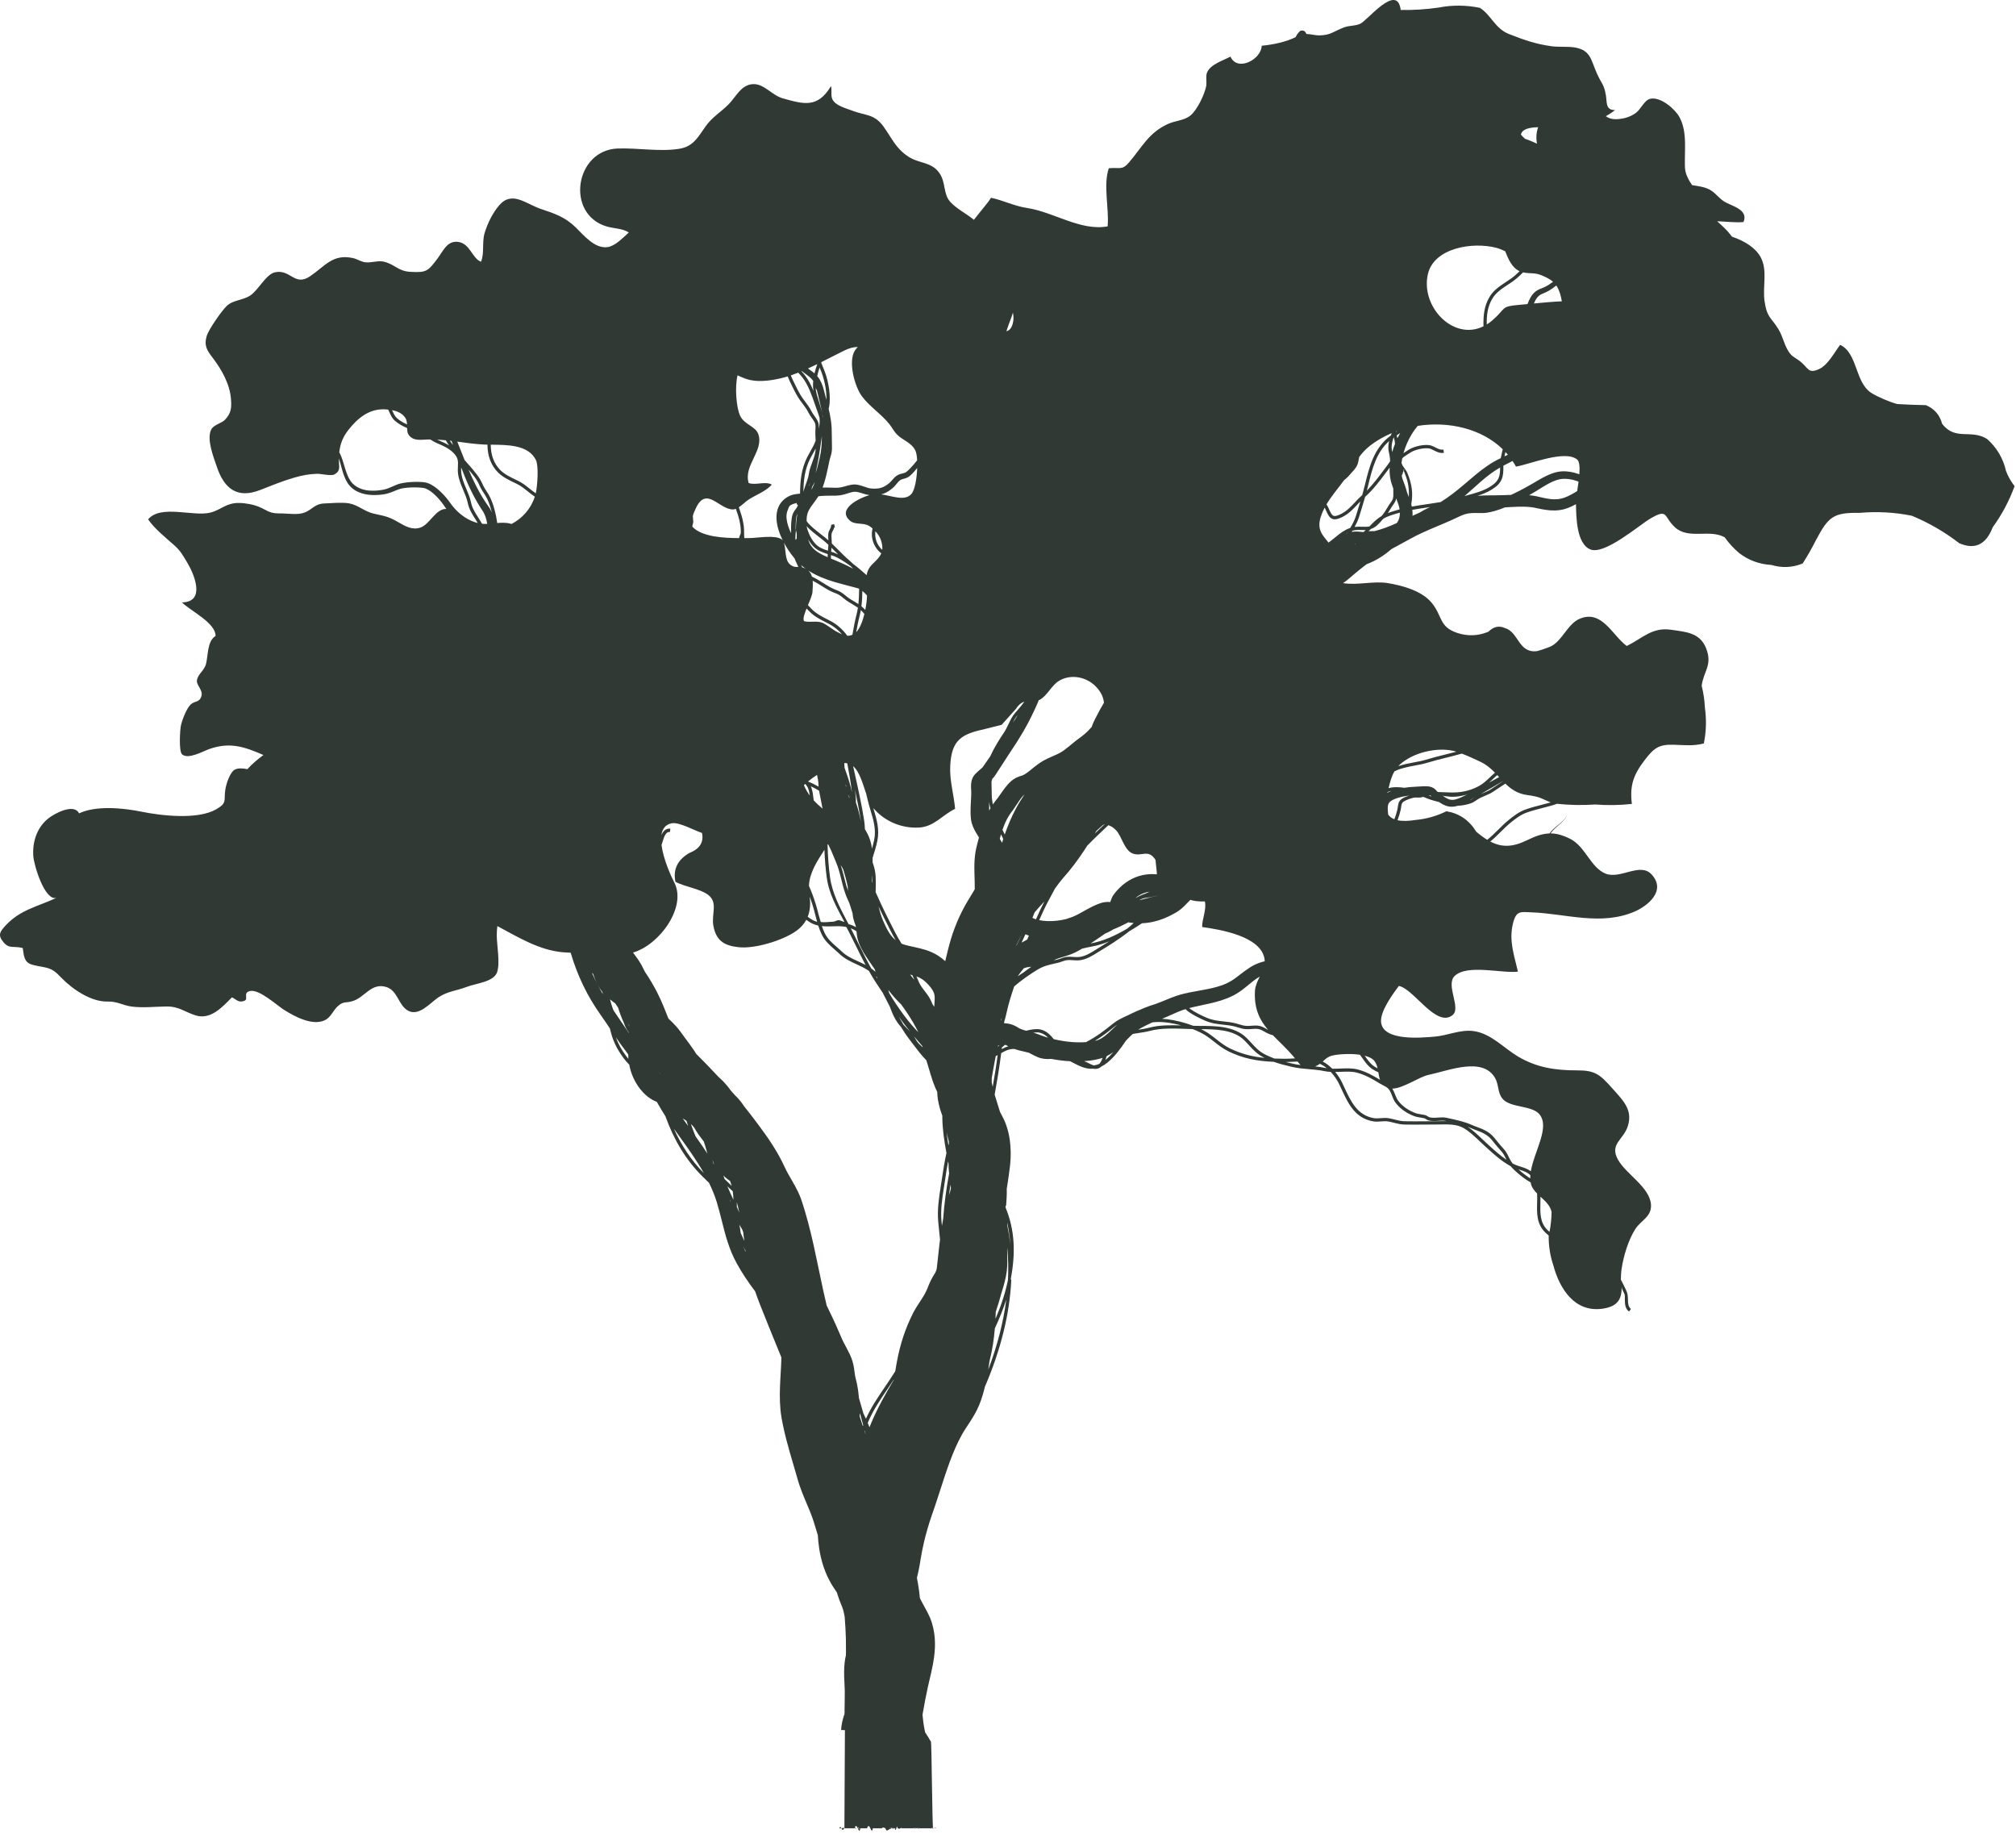 <?xml version="1.0" encoding="UTF-8"?>
<svg width="192px" height="175px" viewBox="0 0 192 175" version="1.1" xmlns="http://www.w3.org/2000/svg" xmlns:xlink="http://www.w3.org/1999/xlink">
    <!-- Generator: Sketch 51.3 (57544) - http://www.bohemiancoding.com/sketch -->
    <title>Fill 4 Copy</title>
    <desc>Created with Sketch.</desc>
    <defs></defs>
    <g id="tree" stroke="none" stroke-width="1" fill="none" fill-rule="evenodd">
        <path d="M148.389,47.53 C147.96,47.579 147.507,47.521 147.028,47.417 C146.783,47.366 146.561,47.303 146.263,47.242 C146.051,47.203 145.842,47.178 145.633,47.158 C145.874,47.02 146.116,46.88 146.353,46.731 C146.766,46.474 147.164,46.217 147.571,46.008 C147.976,45.797 148.39,45.634 148.8,45.603 C149.217,45.569 149.664,45.639 150.09,45.776 C150.174,45.802 150.256,45.833 150.339,45.864 C150.298,46.175 150.251,46.482 150.208,46.764 C150.026,46.879 149.843,46.988 149.657,47.087 C149.219,47.32 148.821,47.486 148.389,47.53 Z M146.839,76.636 C146.332,76.766 145.808,76.9 145.311,77.077 C144.677,77.304 144.183,77.681 143.691,78.08 C143.332,78.371 143.004,78.696 142.686,79.012 C142.355,79.34 142.012,79.677 141.641,79.97 C141.305,79.766 140.961,79.511 140.596,79.201 C139.928,78.107 138.982,77.458 137.759,77.253 C136.825,77.711 135.845,77.988 134.819,78.083 C134.124,78.195 133.548,78.205 133.096,78.105 C133.212,77.812 133.312,77.493 133.392,77.146 C133.413,77.053 133.426,76.962 133.438,76.872 C133.469,76.636 133.491,76.466 133.677,76.337 C133.901,76.18 134.302,76.044 134.603,75.968 C134.719,75.94 134.838,75.944 134.964,75.948 C135.064,75.951 135.166,75.955 135.277,75.943 C135.374,75.932 135.461,75.907 135.545,75.881 C135.854,76.01 136.171,76.141 136.5,76.228 C136.66,76.27 136.824,76.316 136.988,76.362 C137.009,76.368 137.031,76.374 137.052,76.38 C137.159,76.45 137.27,76.52 137.391,76.585 C137.589,76.692 137.826,76.786 138.081,76.813 C138.335,76.84 138.586,76.804 138.805,76.739 C138.817,76.735 138.826,76.731 138.838,76.727 C139.169,76.722 139.542,76.66 139.971,76.533 C140.239,76.454 140.402,76.343 140.574,76.227 C140.625,76.192 140.68,76.154 140.741,76.116 C140.95,75.983 141.178,75.887 141.418,75.787 C141.678,75.677 141.948,75.565 142.193,75.399 C142.468,75.214 142.746,75.031 143.024,74.848 C143.138,74.773 143.252,74.696 143.367,74.621 C143.909,75.149 144.524,75.586 145.459,75.71 C146.756,75.881 146.808,76.068 147.69,76.409 C147.686,76.41 147.681,76.412 147.677,76.413 C147.402,76.492 147.12,76.564 146.839,76.636 Z M147.379,117.132 C146.659,116.432 146.681,115.517 146.704,114.548 C146.709,114.352 146.713,114.155 146.712,113.957 C147.171,114.379 147.65,114.806 147.769,115.418 C147.76,116.054 147.694,116.685 147.574,117.309 C147.508,117.25 147.44,117.192 147.379,117.132 Z M145.611,112.134 C145.332,111.952 144.954,111.664 144.615,111.36 C144.665,111.376 144.716,111.392 144.765,111.407 C145.146,111.526 145.464,111.629 145.748,111.916 C145.741,112.016 145.738,112.115 145.74,112.212 C145.697,112.186 145.655,112.163 145.611,112.134 Z M141.63,108.907 C141.473,108.766 141.314,108.615 141.153,108.463 C140.713,108.047 140.261,107.62 139.786,107.303 C139.854,107.329 139.92,107.355 139.983,107.383 C140.174,107.468 140.366,107.541 140.554,107.611 C141.105,107.818 141.624,108.014 142.047,108.516 C142.147,108.634 142.241,108.753 142.336,108.87 C142.515,109.092 142.699,109.321 142.906,109.54 C143.169,109.818 143.274,110.034 143.395,110.284 C143.42,110.336 143.448,110.39 143.475,110.443 C142.893,110.054 142.4,109.607 141.849,109.107 L141.63,108.907 Z M137.189,106.765 C137.044,106.768 136.891,106.767 136.76,106.771 C136.405,106.773 136.059,106.774 135.709,106.776 C135.079,106.781 134.428,106.787 133.789,106.774 C133.437,106.767 133.149,106.693 132.845,106.616 C132.666,106.571 132.482,106.524 132.276,106.487 C132.017,106.441 131.757,106.46 131.507,106.478 C131.272,106.495 131.05,106.512 130.838,106.476 C129.264,106.208 128.647,104.876 128.049,103.587 C127.974,103.424 127.899,103.262 127.823,103.103 C127.665,102.776 127.442,102.418 127.164,102.082 C127.338,102.079 127.512,102.074 127.684,102.066 C128.219,102.043 128.723,102.02 129.209,102.141 C129.98,102.334 130.696,102.739 131.356,103.148 C131.448,103.204 131.555,103.26 131.666,103.318 C131.869,103.423 132.079,103.532 132.205,103.657 C132.37,103.821 132.474,104.085 132.574,104.339 C132.659,104.555 132.747,104.778 132.876,104.96 C133.251,105.486 133.8,105.909 134.507,106.216 C134.815,106.35 135.045,106.387 135.312,106.429 C135.409,106.445 135.512,106.462 135.627,106.485 C135.691,106.497 135.747,106.533 135.813,106.574 C135.882,106.619 135.961,106.67 136.062,106.696 C136.376,106.778 136.679,106.756 136.973,106.735 C137.226,106.717 137.465,106.7 137.699,106.75 L137.746,106.76 C137.56,106.758 137.373,106.762 137.189,106.765 Z M125.246,101.552 C125.254,101.549 125.262,101.547 125.27,101.544 C125.447,101.472 125.583,101.39 125.703,101.304 C125.933,101.409 126.152,101.55 126.357,101.718 C126.308,101.711 126.259,101.707 126.21,101.696 C125.89,101.627 125.567,101.586 125.246,101.552 Z M122.458,101.134 C122.72,101.131 122.991,101.118 123.277,101.102 C123.376,101.097 123.476,101.092 123.574,101.088 C123.678,101.214 123.772,101.327 123.865,101.419 C123.621,101.389 123.378,101.351 123.14,101.296 C122.896,101.24 122.672,101.188 122.458,101.134 Z M117.109,99.822 C116.631,99.586 116.22,99.263 115.823,98.95 C115.576,98.758 115.324,98.558 115.056,98.381 C114.856,98.247 114.626,98.122 114.389,98.006 C115.786,98.007 117.468,98.047 118.494,99.054 C118.671,99.227 118.824,99.395 118.971,99.555 C119.37,99.992 119.748,100.404 120.414,100.729 C120.423,100.733 120.431,100.736 120.44,100.741 C119.28,100.627 118.219,100.369 117.109,99.822 Z M109.487,97.855 C109.137,97.947 108.763,98.005 108.4,98.059 C108.418,98.047 108.438,98.033 108.456,98.022 L108.549,97.964 L108.664,97.9 C108.972,97.73 109.279,97.571 109.587,97.434 C109.655,97.403 109.723,97.378 109.791,97.35 C110.543,97.265 111.446,97.365 112.492,97.646 C111.447,97.614 110.395,97.614 109.487,97.855 Z M105.272,100.942 C105.32,100.819 105.361,100.693 105.399,100.57 C105.629,100.457 105.842,100.327 106.035,100.186 C105.816,100.443 105.554,100.715 105.272,100.942 Z M95.418,99.746 C95.506,99.667 95.596,99.59 95.691,99.516 C95.718,99.511 95.745,99.507 95.772,99.501 C95.777,99.503 95.783,99.505 95.792,99.51 C95.833,99.532 95.923,99.584 96.03,99.642 C95.801,99.701 95.604,99.793 95.399,99.903 C95.406,99.851 95.412,99.798 95.418,99.746 Z M94.116,130.441 C94.12,130.417 94.126,130.392 94.13,130.367 C94.169,130.12 94.203,129.872 94.236,129.627 C94.238,129.622 94.239,129.618 94.24,129.614 C94.513,128.561 94.662,127.53 94.747,126.499 C95.165,125.6 95.537,124.682 95.837,123.74 C95.563,125.904 94.989,128.14 94.116,130.441 Z M85.152,174.103 C85.109,173.983 85.06,174.22 85.011,174.103 C84.99,174.053 84.97,174.152 84.95,174.103 C84.95,174.071 84.949,174.135 84.949,174.103 L85.055,174.103 C85.093,174.342 85.125,173.864 85.152,174.103 Z M64.179,107.483 C64.334,107.699 64.489,107.915 64.646,108.131 C65.482,109.289 66.331,110.472 67.038,111.717 C65.87,110.54 64.914,109.123 64.179,107.483 Z M59.639,100.575 C59.179,99.942 58.875,99.401 58.651,98.776 C58.943,99.204 59.243,99.629 59.558,100.034 C59.655,100.158 59.743,100.291 59.836,100.418 C59.838,100.512 59.837,100.604 59.841,100.7 C59.844,100.745 59.85,100.789 59.854,100.834 C59.782,100.748 59.706,100.666 59.639,100.575 Z M56.922,93.781 C57.038,93.999 57.177,94.219 57.35,94.435 C57.355,94.442 57.361,94.447 57.366,94.454 C57.384,94.526 57.403,94.599 57.419,94.672 C57.245,94.379 57.079,94.082 56.922,93.781 Z M41.637,46.538 C41.286,46.267 40.901,45.989 40.377,45.92 C39.937,45.876 39.504,45.877 39.072,45.908 C38.855,45.924 38.639,45.948 38.423,45.984 C38.215,46.015 37.967,46.077 37.767,46.162 C37.362,46.324 36.994,46.519 36.626,46.609 C36.242,46.69 35.826,46.735 35.429,46.727 C34.634,46.724 33.819,46.447 33.38,45.792 C33.161,45.477 33.018,45.08 32.892,44.689 C32.765,44.295 32.659,43.885 32.505,43.482 C32.451,43.343 32.384,43.208 32.311,43.074 C32.397,42.28 32.647,41.615 33.193,40.924 C34.069,39.815 35.16,38.917 36.625,38.98 C36.736,38.985 36.848,38.993 36.962,39.004 C36.973,39.026 36.989,39.047 36.999,39.068 C37.03,39.131 37.058,39.196 37.088,39.26 C37.219,39.549 37.355,39.849 37.613,40.07 C37.968,40.376 38.366,40.588 38.774,40.764 C38.779,41.016 38.799,41.255 38.938,41.437 C39.392,42.035 40.12,41.863 40.785,41.849 C40.851,41.847 40.914,41.851 40.98,41.85 C41.182,41.981 41.391,42.106 41.61,42.199 C42.248,42.469 42.907,42.749 43.358,43.321 C43.643,43.681 43.629,44.004 43.611,44.412 C43.601,44.624 43.591,44.863 43.625,45.126 C43.696,45.664 43.909,46.17 44.116,46.659 C44.285,47.06 44.46,47.474 44.548,47.892 C44.677,48.506 44.985,48.988 45.284,49.455 C45.356,49.569 45.429,49.687 45.5,49.805 C45.052,49.695 44.616,49.491 44.22,49.224 C43.895,49.005 43.595,48.744 43.328,48.452 C43.195,48.305 43.066,48.154 42.952,47.993 C42.838,47.839 42.7,47.638 42.563,47.476 C42.285,47.138 41.981,46.821 41.637,46.538 Z M46.122,42.333 C46.219,42.338 46.32,42.341 46.424,42.343 C46.43,43.435 46.767,44.323 47.438,44.997 C47.872,45.432 48.485,45.725 49.025,45.983 L49.193,46.064 C49.595,46.257 49.907,46.507 50.237,46.772 C50.442,46.937 50.655,47.107 50.897,47.27 C50.909,47.278 50.921,47.285 50.934,47.294 C50.563,48.457 49.739,49.37 48.711,49.9 C48.555,49.84 48.449,49.827 48.321,49.805 C48.073,49.775 47.845,49.777 47.622,49.787 C47.532,49.792 47.447,49.801 47.358,49.808 C47.233,48.915 47.005,48.062 46.689,47.385 C46.588,47.168 46.461,46.972 46.339,46.782 C46.206,46.577 46.069,46.364 45.967,46.127 C45.798,45.736 45.641,45.495 45.413,45.187 C45.158,44.843 44.888,44.539 44.627,44.245 C44.497,44.098 44.37,43.954 44.247,43.809 C44.231,43.771 44.216,43.733 44.201,43.695 C43.987,43.149 43.76,42.602 43.551,42.055 C44.396,42.168 45.237,42.293 46.122,42.333 Z M51.04,43.809 C51.307,44.354 51.198,46.185 51.026,46.977 C50.813,46.831 50.619,46.677 50.432,46.528 C50.088,46.252 49.763,45.991 49.329,45.781 L49.16,45.7 C48.642,45.453 48.056,45.173 47.66,44.776 C47.051,44.165 46.744,43.353 46.736,42.347 C48.265,42.363 50.313,42.327 51.04,43.809 Z M80.371,33.399 C80.892,33.14 81.32,33.039 81.695,33.043 C81.589,33.15 81.49,33.262 81.408,33.395 C80.763,34.437 81.383,36.795 82.099,37.752 C82.825,38.722 83.938,39.429 84.708,40.395 C84.929,40.673 85.156,41.1 85.407,41.357 C85.979,41.942 86.809,42.134 87.183,42.913 C87.272,43.1 87.326,43.435 87.347,43.837 C87.242,43.968 87.125,44.101 87.019,44.231 C86.805,44.477 86.58,44.729 86.351,44.915 C86.245,44.999 86.147,45.039 85.996,45.075 C85.852,45.108 85.634,45.154 85.452,45.267 C85.364,45.318 85.27,45.393 85.203,45.46 C85.135,45.527 85.075,45.593 85.018,45.658 C84.906,45.783 84.793,45.918 84.704,45.993 C84.461,46.194 84.209,46.359 83.939,46.444 C83.671,46.532 83.374,46.545 83.061,46.524 C82.979,46.518 82.905,46.511 82.844,46.501 C82.776,46.488 82.707,46.473 82.635,46.451 C82.491,46.41 82.338,46.353 82.174,46.297 C82.009,46.241 81.829,46.185 81.629,46.155 C81.53,46.14 81.424,46.133 81.316,46.137 C81.207,46.141 81.096,46.16 81.014,46.175 C80.648,46.242 80.322,46.373 80.048,46.415 C79.764,46.464 79.463,46.449 79.12,46.437 C78.868,46.428 78.607,46.424 78.341,46.431 C78.588,45.774 78.728,45.123 78.865,44.479 L78.991,43.882 C79.024,43.709 79.089,43.54 79.151,43.309 C79.213,43.082 79.241,42.828 79.235,42.595 L79.226,41.985 C79.219,41.571 79.22,41.19 79.204,40.749 C79.184,40.318 79.121,39.897 79.041,39.485 C79.005,39.3 78.964,39.119 78.922,38.939 C78.963,38.758 78.998,38.575 79.012,38.386 C79.091,37.301 78.848,36.006 78.362,34.92 C78.304,34.792 78.257,34.667 78.214,34.542 C78.222,34.519 78.23,34.497 78.239,34.475 C78.981,34.106 79.707,33.727 80.371,33.399 Z M146.491,12.114 C146.326,12.563 146.272,13.068 146.377,13.678 C145.968,13.486 145.589,13.335 145.232,13.212 C145.098,13.088 144.97,12.957 144.849,12.819 C144.966,12.283 145.661,12.131 146.491,12.114 Z M137.623,71.857 C136.975,72.019 136.362,72.172 135.809,72.345 C135.501,72.441 135.121,72.512 134.72,72.588 C134.22,72.681 133.675,72.784 133.18,72.956 C133.227,72.906 133.269,72.855 133.321,72.807 C134.558,71.671 136.815,71.136 138.414,71.504 C138.506,71.525 138.603,71.551 138.703,71.582 C138.342,71.677 137.98,71.768 137.623,71.857 Z M140.969,72.53 C141.544,72.799 141.983,73.179 142.379,73.583 C142.21,73.725 142.051,73.875 141.893,74.025 C141.57,74.332 141.235,74.649 140.835,74.86 C140.055,75.275 139.257,75.468 138.324,75.468 C138.067,75.467 137.794,75.456 137.52,75.443 C137.324,75.433 137.124,75.425 136.926,75.421 C136.901,75.398 136.879,75.374 136.845,75.337 C136.789,75.275 136.696,75.159 136.563,75.07 C136.433,74.984 136.296,74.93 136.145,74.902 C135.878,74.86 135.672,74.872 135.458,74.88 L134.861,74.914 C134.652,74.922 134.444,74.935 134.236,74.955 C134.072,74.971 133.908,74.993 133.743,75.018 C133.283,74.952 132.867,74.94 132.511,74.993 C132.419,75.007 132.329,75.026 132.243,75.053 C132.385,74.485 132.519,73.944 132.801,73.458 C133.358,73.164 134.091,73.024 134.778,72.895 C135.189,72.818 135.576,72.745 135.903,72.643 C136.447,72.473 137.055,72.321 137.699,72.161 C138.194,72.037 138.708,71.908 139.223,71.763 C139.824,71.992 140.476,72.299 140.969,72.53 Z M142.068,75.01 L143.108,74.402 C143.116,74.397 143.126,74.392 143.135,74.387 C143.137,74.389 143.14,74.392 143.143,74.394 C143.045,74.458 142.949,74.523 142.852,74.587 C142.573,74.77 142.294,74.953 142.018,75.14 C141.798,75.288 141.554,75.39 141.297,75.498 C141.205,75.536 141.113,75.577 141.02,75.619 C141.371,75.418 141.72,75.214 142.068,75.01 Z M140.427,75.948 C140.417,75.955 140.407,75.962 140.398,75.967 C140.257,76.063 140.139,76.141 139.97,76.202 C140.124,76.12 140.275,76.033 140.427,75.948 Z M136.239,75.743 C136.26,75.765 136.283,75.788 136.316,75.823 C136.322,75.831 136.331,75.839 136.339,75.846 C136.251,75.817 136.162,75.792 136.075,75.759 C136.13,75.753 136.184,75.747 136.239,75.743 Z M130.883,101.553 C130.51,101.306 130.257,100.944 129.991,100.562 C129.983,100.552 129.975,100.542 129.968,100.531 C130.377,100.636 130.717,100.797 130.9,101.04 C131.058,101.248 131.141,101.487 131.199,101.735 C131.095,101.682 130.991,101.623 130.883,101.553 Z M94.45,103.062 C94.456,102.927 94.455,102.793 94.451,102.659 C94.545,102.085 94.652,101.522 94.763,100.935 L94.83,100.579 C94.891,100.543 94.953,100.508 95.014,100.473 C94.883,101.487 94.718,102.5 94.542,103.504 C94.509,103.357 94.478,103.21 94.45,103.062 Z M95.933,116.674 L95.929,116.418 C96.069,117.106 96.168,117.8 96.215,118.506 C96.148,117.888 96.054,117.278 95.933,116.674 Z M94.834,124.923 L95.14,123.964 C95.223,123.693 95.303,123.408 95.378,123.118 C95.596,122.435 95.799,121.735 95.885,121.028 C95.954,120.457 95.938,119.865 95.923,119.293 C95.921,119.215 95.921,119.138 95.919,119.061 C95.922,118.973 95.926,118.885 95.928,118.798 C96.025,119.804 96.048,120.828 95.999,121.87 C95.743,123.152 95.323,124.389 94.807,125.592 C94.818,125.37 94.827,125.147 94.834,124.923 Z M65.378,106.731 C65.428,106.895 65.477,107.058 65.534,107.222 C65.362,106.983 65.189,106.744 65.019,106.506 C65.132,106.574 65.267,106.659 65.378,106.731 Z M56.499,92.754 C56.539,92.874 56.575,92.993 56.622,93.115 C56.702,93.323 56.795,93.538 56.908,93.754 C56.719,93.391 56.541,93.021 56.375,92.641 C56.417,92.679 56.459,92.717 56.499,92.754 Z M42.456,41.926 C42.549,42.1 42.656,42.259 42.771,42.412 C42.439,42.212 42.083,42.059 41.733,41.91 C41.7,41.897 41.668,41.88 41.636,41.864 C41.913,41.878 42.185,41.9 42.456,41.926 Z M38.578,39.754 C38.718,39.951 38.754,40.182 38.765,40.417 C38.427,40.263 38.107,40.082 37.817,39.833 C37.612,39.656 37.495,39.401 37.373,39.131 C37.362,39.107 37.35,39.082 37.339,39.058 C37.826,39.151 38.286,39.343 38.578,39.754 Z M43.144,42.383 C43.035,42.247 42.934,42.11 42.842,41.966 C42.897,41.972 42.951,41.98 43.006,41.986 C43.051,42.119 43.097,42.251 43.144,42.383 Z M46.638,48.401 C46.509,48.201 46.404,48.057 46.292,47.896 C45.625,46.911 45.097,45.828 44.622,44.715 C44.805,44.924 44.988,45.139 45.162,45.373 C45.381,45.669 45.521,45.886 45.679,46.251 C45.792,46.512 45.936,46.736 46.076,46.952 C46.198,47.141 46.313,47.319 46.406,47.518 C46.584,47.9 46.729,48.344 46.847,48.817 C46.785,48.675 46.719,48.535 46.638,48.401 Z M80.936,49.573 C81.439,50.017 82.212,49.735 82.781,50.088 C82.89,50.155 82.998,50.237 83.103,50.326 C82.877,51.194 83.23,52.166 83.933,52.692 C83.782,53.06 83.472,53.35 83.097,53.715 C82.75,54.054 82.595,54.402 82.534,54.77 C82.526,54.762 82.515,54.752 82.507,54.744 C82.114,54.391 81.696,54.033 81.244,53.693 C81.143,53.592 81.035,53.491 80.916,53.391 C80.534,53.069 80.177,52.708 79.831,52.359 C79.63,52.156 79.425,51.949 79.213,51.748 C79.214,51.728 79.216,51.704 79.216,51.684 C79.216,51.586 79.209,51.479 79.202,51.369 C79.189,51.174 79.176,50.972 79.205,50.81 C79.222,50.718 79.264,50.64 79.313,50.549 C79.364,50.457 79.418,50.355 79.447,50.229 L79.513,50.214 L79.44,49.909 L79.16,49.976 L79.152,50.09 C79.144,50.204 79.095,50.295 79.038,50.4 C78.984,50.5 78.923,50.613 78.897,50.754 C78.861,50.954 78.876,51.175 78.889,51.389 C78.891,51.411 78.891,51.431 78.892,51.453 C78.789,51.362 78.685,51.273 78.577,51.187 C78.45,51.084 78.318,50.982 78.185,50.879 C77.76,50.548 77.32,50.206 76.982,49.834 C76.92,49.765 76.867,49.693 76.82,49.621 C76.822,49.551 76.821,49.483 76.824,49.412 C76.833,49.229 76.845,49.089 76.896,48.932 C77.036,48.4 77.53,47.915 77.94,47.261 C78.007,47.251 78.074,47.241 78.142,47.234 C78.449,47.203 78.772,47.203 79.106,47.203 C79.432,47.204 79.805,47.214 80.181,47.136 C80.568,47.057 80.864,46.921 81.156,46.862 C81.238,46.844 81.293,46.833 81.351,46.829 C81.41,46.825 81.473,46.826 81.539,46.834 C81.671,46.848 81.815,46.885 81.969,46.933 C82.122,46.979 82.286,47.035 82.466,47.081 C82.554,47.104 82.65,47.123 82.747,47.137 C82.771,47.14 82.789,47.14 82.812,47.142 C81.756,47.456 79.71,48.49 80.936,49.573 Z M86.792,47.048 C86.156,47.751 84.987,47.223 83.922,47.076 C83.993,47.058 84.065,47.04 84.135,47.014 C84.502,46.883 84.811,46.658 85.075,46.425 C85.235,46.276 85.329,46.145 85.437,46.019 C85.489,45.956 85.54,45.896 85.59,45.844 C85.64,45.792 85.677,45.761 85.732,45.725 C85.835,45.656 85.949,45.625 86.128,45.579 C86.303,45.535 86.519,45.44 86.67,45.305 C86.94,45.069 87.144,44.82 87.352,44.567 C87.317,45.568 87.125,46.68 86.792,47.048 Z M144.722,25.825 C144.642,25.901 144.56,25.978 144.483,26.054 C144.158,26.374 143.775,26.627 143.404,26.87 C142.833,27.245 142.244,27.633 141.863,28.271 C141.33,29.16 141.259,30.118 141.284,31.072 C138.412,32.492 135.291,29.208 135.985,26.121 C136.552,23.598 140.247,23.009 142.502,23.597 C142.793,23.673 143.074,23.789 143.348,23.922 C143.657,24.667 143.974,25.485 144.722,25.825 Z M143.327,43.266 C143.344,43.194 143.361,43.119 143.377,43.046 C143.455,43.13 143.533,43.215 143.608,43.304 C143.501,43.356 143.391,43.408 143.283,43.459 C143.297,43.395 143.312,43.331 143.327,43.266 Z M139.864,47.131 C139.738,47.166 139.609,47.201 139.48,47.238 C140.017,46.777 140.53,46.3 141.045,45.851 C141.625,45.347 142.219,44.889 142.867,44.52 C142.871,45.412 142.739,45.86 141.844,46.39 C141.223,46.759 140.563,46.94 139.864,47.131 Z M132.147,75.425 C132.268,75.37 132.395,75.331 132.53,75.309 C132.396,75.358 132.261,75.419 132.128,75.496 C132.135,75.472 132.14,75.449 132.147,75.425 Z M113.573,95.917 C114.257,95.751 114.987,95.625 115.735,95.431 C116.481,95.235 117.26,94.965 117.956,94.506 C118.656,94.047 119.164,93.526 119.714,93.161 C119.801,93.102 119.887,93.049 119.974,93.001 C119.757,93.447 119.544,93.896 119.519,94.352 C119.424,96.064 119.974,97.133 120.771,98.075 C120.712,98.044 120.654,98.011 120.594,97.976 C120.382,97.854 120.162,97.727 119.882,97.68 C119.658,97.642 119.417,97.661 119.185,97.678 C119.036,97.69 118.896,97.701 118.766,97.696 C118.477,97.687 118.268,97.623 118.027,97.548 C117.926,97.517 117.821,97.485 117.705,97.455 C117.3,97.349 116.911,97.308 116.536,97.268 C115.977,97.208 115.448,97.152 114.873,96.897 C114.452,96.71 113.839,96.423 113.367,96.089 C113.333,96.064 113.298,96.029 113.263,95.998 C113.366,95.971 113.469,95.943 113.573,95.917 Z M95.031,99.683 C95.047,99.634 95.063,99.584 95.078,99.534 C95.094,99.535 95.11,99.535 95.126,99.536 C95.124,99.557 95.122,99.578 95.12,99.598 C95.09,99.626 95.06,99.654 95.031,99.683 Z M71.001,119.1 C71.005,119.135 71.01,119.17 71.014,119.206 C71.014,119.211 71.015,119.215 71.016,119.22 C70.93,119.04 70.853,118.858 70.779,118.676 C70.849,118.82 70.924,118.961 71.001,119.1 Z M69.939,115.872 C69.94,115.875 69.94,115.879 69.941,115.882 C69.94,115.878 69.938,115.873 69.937,115.868 C69.938,115.869 69.939,115.87 69.939,115.872 Z M65.843,107.161 C65.829,107.123 65.819,107.084 65.806,107.046 C65.904,107.129 65.985,107.211 66.051,107.297 C66.088,107.344 66.123,107.392 66.156,107.445 C66.172,107.471 66.189,107.497 66.204,107.526 L66.281,107.659 C66.428,107.914 66.593,108.136 66.737,108.321 C66.853,108.471 66.949,108.592 67.027,108.7 C67.087,108.876 67.144,109.051 67.196,109.227 C67.259,109.435 67.316,109.645 67.371,109.854 C67.009,109.296 66.63,108.751 66.247,108.214 C66.108,107.882 65.973,107.533 65.843,107.161 Z M58.373,96.073 C58.262,95.777 58.174,95.473 58.094,95.168 C58.204,95.258 58.314,95.345 58.42,95.423 C58.48,95.468 58.539,95.51 58.597,95.553 C58.682,95.682 58.768,95.808 58.852,95.937 C58.859,95.949 58.866,95.961 58.873,95.973 C59.024,96.468 59.203,96.947 59.421,97.414 C59.531,97.764 59.695,98.066 59.896,98.332 C59.895,98.345 59.894,98.359 59.894,98.372 C59.636,98.003 59.383,97.626 59.136,97.256 C58.909,96.917 58.676,96.571 58.44,96.231 C58.418,96.178 58.393,96.128 58.373,96.073 Z M69.823,48.515 C69.907,48.514 69.995,48.488 70.084,48.453 C70.12,48.567 70.157,48.68 70.195,48.79 C70.271,49.01 70.349,49.237 70.401,49.469 C70.507,49.937 70.559,50.256 70.553,50.707 C70.55,50.894 70.386,51.069 70.399,51.241 C68.99,51.238 66.842,51.143 65.937,50.152 C65.937,50.151 65.937,50.149 65.937,50.148 C65.937,49.957 66.068,49.768 66.016,49.566 C65.987,49.443 66.03,49.317 65.978,49.196 C66.006,48.969 66.124,48.717 66.253,48.437 C67.278,46.204 68.463,48.524 69.823,48.515 Z M71.452,36.191 C72.452,36.405 73.654,36.2 74.541,35.979 C74.697,35.94 74.856,35.894 75.017,35.844 C75.08,36.002 75.146,36.157 75.219,36.31 L75.273,36.422 C75.491,36.876 75.738,37.392 76.005,37.83 C76.132,38.039 76.283,38.238 76.428,38.43 C76.63,38.696 76.839,38.972 76.988,39.278 C77.07,39.446 77.188,39.613 77.302,39.775 C77.429,39.956 77.561,40.142 77.624,40.309 C77.685,40.469 77.673,40.686 77.66,40.896 C77.656,40.978 77.651,41.058 77.651,41.133 C77.649,41.349 77.66,41.574 77.671,41.8 C77.673,41.853 77.676,41.907 77.678,41.961 C77.561,42.304 77.383,42.623 77.193,42.957 C77.087,43.142 76.981,43.329 76.884,43.522 C76.301,44.69 76.21,45.793 76.195,47.008 L76.166,47.011 C76.008,47.028 75.826,47.04 75.622,47.083 C75.419,47.126 75.208,47.206 75.03,47.309 C74.669,47.506 74.345,47.837 74.161,48.232 C73.977,48.628 73.933,49.051 73.952,49.439 C74.004,50.19 74.251,50.854 74.553,51.472 C74.523,51.43 74.489,51.393 74.449,51.364 C73.791,50.907 72.158,51.24 71.347,51.239 C71.215,51.239 71.058,51.24 70.887,51.241 C70.873,51.069 70.864,50.895 70.866,50.712 C70.873,50.23 70.818,49.892 70.706,49.4 C70.65,49.152 70.57,48.917 70.491,48.689 C70.447,48.559 70.405,48.432 70.366,48.305 C70.689,48.093 71.004,47.775 71.228,47.621 C71.893,47.162 72.966,46.789 73.505,46.147 C72.866,45.796 72.014,46.236 71.303,46 C70.79,44.318 72.76,42.94 72.224,41.353 C71.962,40.574 70.904,40.464 70.49,39.596 C70.122,38.825 69.969,36.839 70.244,35.74 C70.647,35.932 71.05,36.104 71.452,36.191 Z M77.57,35.557 C77.508,35.503 77.446,35.448 77.381,35.401 L76.949,35.09 C77.244,34.956 77.54,34.817 77.835,34.673 C77.734,34.963 77.642,35.257 77.57,35.557 Z M78.37,39.709 C78.368,39.715 78.366,39.722 78.364,39.729 C78.362,39.722 78.36,39.716 78.358,39.709 C78.312,39.238 78.155,38.785 78.027,38.344 C77.893,37.878 77.688,37.397 77.688,36.903 C77.688,36.899 77.688,36.895 77.688,36.89 C77.688,37.003 77.79,37.118 77.82,37.239 C77.995,38.026 78.221,38.828 78.352,39.607 C78.357,39.633 78.366,39.659 78.371,39.685 C78.368,39.693 78.373,39.701 78.37,39.709 Z M78.865,52.274 C78.861,52.327 78.856,52.383 78.852,52.439 C78.425,52.303 78.024,52.157 77.706,51.834 C77.267,51.39 76.98,50.779 76.814,50.108 C77.16,50.474 77.582,50.806 77.993,51.126 C78.125,51.228 78.255,51.329 78.382,51.43 C78.558,51.572 78.728,51.725 78.894,51.88 C78.887,52.003 78.878,52.133 78.865,52.274 Z M79.158,52.535 C79.164,52.456 79.17,52.378 79.177,52.301 C79.181,52.253 79.184,52.208 79.189,52.161 C79.331,52.3 79.471,52.44 79.609,52.579 C79.679,52.651 79.753,52.722 79.824,52.794 C79.605,52.686 79.38,52.606 79.158,52.535 Z M81.237,54.149 C80.903,53.968 80.566,53.807 80.235,53.659 C79.869,53.487 79.496,53.34 79.137,53.193 C79.132,53.087 79.133,52.974 79.137,52.858 C79.351,52.927 79.564,53.006 79.763,53.111 C80.222,53.354 80.642,53.635 81.036,53.93 C81.108,54.003 81.176,54.076 81.237,54.149 Z M96.497,30.601 C96.394,31.199 96.159,31.474 95.846,31.547 C95.873,31.469 95.899,31.394 95.922,31.32 C96.114,30.716 96.33,30.27 96.468,29.775 C96.524,30.068 96.541,30.348 96.497,30.601 Z M145.059,25.936 C145.69,26.087 146.155,25.928 146.845,26.228 C147.293,26.422 147.629,26.579 147.908,26.831 C147.778,26.927 147.649,27.021 147.518,27.106 C147.33,27.228 147.15,27.326 146.944,27.408 C146.746,27.492 146.493,27.567 146.263,27.743 C145.84,28.074 145.635,28.537 145.477,28.958 C145.189,28.985 144.901,29.013 144.612,29.038 C142.887,29.19 143.475,29.343 142.132,30.505 C141.955,30.658 141.775,30.788 141.593,30.901 C141.58,30.033 141.666,29.207 142.131,28.432 C142.476,27.855 143.01,27.504 143.575,27.132 C143.959,26.88 144.356,26.619 144.702,26.278 C144.818,26.164 144.938,26.05 145.059,25.936 Z M67.868,110.535 C67.86,110.504 67.852,110.47 67.844,110.439 C67.865,110.494 67.884,110.547 67.906,110.603 C67.946,110.703 67.98,110.806 68.017,110.908 C67.984,110.851 67.952,110.794 67.919,110.737 C67.902,110.67 67.885,110.603 67.868,110.535 Z M62.825,102.191 C62.792,102.151 62.761,102.108 62.729,102.066 C62.808,102.158 62.887,102.251 62.965,102.343 C62.917,102.296 62.871,102.244 62.825,102.191 Z M75.675,53.181 C75.709,53.27 75.746,53.36 75.786,53.452 C75.871,53.648 75.95,53.824 76.032,53.986 C75.772,53.988 75.581,54.029 75.228,53.737 C74.724,53.32 74.863,52.241 74.654,51.665 C74.94,52.205 75.278,52.709 75.675,53.181 Z M75.88,48.012 C75.88,48.048 76.007,48.083 75.992,48.118 C75.926,48.229 75.916,48.325 75.823,48.426 C75.728,48.528 75.669,48.634 75.594,48.759 C75.417,49.054 75.345,49.547 75.337,50.268 C75.334,50.438 75.345,50.609 75.345,50.779 C75.12,50.318 74.955,49.837 74.909,49.373 C74.887,49.096 74.915,48.833 75.007,48.615 C75.102,48.401 75.101,48.22 75.325,48.086 C75.523,47.959 75.88,47.921 75.88,47.881 L75.88,47.963 C75.88,47.979 75.88,47.995 75.88,48.012 Z M77.667,42.927 C77.625,43.299 77.493,43.654 77.354,44.029 C77.222,44.384 77.085,44.751 77.032,45.135 C76.985,45.465 76.867,45.791 76.742,46.135 C76.659,46.363 76.575,46.597 76.511,46.837 C76.533,45.73 76.638,44.714 77.164,43.662 C77.258,43.474 77.362,43.292 77.464,43.112 C77.538,42.983 77.612,42.851 77.682,42.717 C77.679,42.788 77.675,42.859 77.667,42.927 Z M76.022,35.486 C76.166,35.638 76.305,35.794 76.431,35.958 C76.97,36.659 77.302,37.615 77.595,38.458 L77.659,38.643 C77.702,38.768 77.746,38.889 77.79,39.01 C77.882,39.266 77.971,39.517 78.049,39.771 C78.057,39.86 78.067,39.949 78.067,40.041 C78.069,40.331 78.031,40.607 77.974,40.879 C77.988,40.657 77.997,40.41 77.917,40.198 C77.84,39.994 77.697,39.791 77.558,39.595 C77.451,39.443 77.34,39.287 77.269,39.141 C77.106,38.807 76.888,38.519 76.678,38.241 C76.531,38.047 76.391,37.863 76.272,37.667 C76.013,37.242 75.77,36.735 75.555,36.286 L75.501,36.174 C75.434,36.035 75.374,35.893 75.315,35.748 C75.547,35.669 75.783,35.582 76.022,35.486 Z M78.014,43.813 C77.921,44.215 77.818,44.651 77.678,45.039 C77.784,44.55 77.876,44.07 77.955,43.626 C78.054,43.07 78.133,42.515 78.209,41.978 C78.23,41.832 78.253,41.687 78.274,41.541 C78.264,42.235 78.24,42.864 78.077,43.545 L78.014,43.813 Z M148.216,27.191 C148.232,27.215 148.248,27.235 148.264,27.26 C148.546,27.712 148.659,28.203 148.747,28.692 C147.858,28.734 146.974,28.814 146.086,28.899 C146.209,28.598 146.363,28.331 146.58,28.154 C146.717,28.04 146.914,27.969 147.141,27.871 C147.365,27.776 147.59,27.647 147.788,27.509 C147.938,27.406 148.078,27.298 148.216,27.191 Z M133.091,41.732 C133.07,41.643 133.046,41.554 133.017,41.464 C133.127,41.387 133.239,41.312 133.348,41.232 C133.256,41.396 133.172,41.563 133.091,41.732 Z M134.172,47.326 C134.157,47.288 134.14,47.246 134.125,47.209 C134.084,47.104 134.045,47.003 134.013,46.907 L133.967,46.767 L133.924,46.606 C133.852,46.346 133.758,46.109 133.679,45.9 C133.599,45.685 133.536,45.519 133.506,45.323 C133.483,45.228 133.613,45.13 133.604,45.03 C133.59,44.932 133.728,44.83 133.728,44.728 C133.728,44.714 133.728,44.701 133.728,44.688 C133.728,44.719 133.63,44.751 133.653,44.782 C133.747,44.911 133.765,45.033 133.817,45.16 C134.143,45.948 134.207,46.619 134.172,47.326 Z M129.058,51.767 C129.077,51.765 129.097,51.764 129.117,51.762 C129.077,51.78 129.036,51.797 128.995,51.815 C129.017,51.798 129.037,51.783 129.058,51.767 Z M103.9,89.835 C103.889,89.837 103.878,89.839 103.867,89.841 C104.341,89.535 104.794,89.219 105.239,88.91 C105.347,88.861 105.457,88.816 105.563,88.762 C105.721,88.683 105.874,88.594 106.025,88.502 C106.52,88.311 106.997,88.071 107.465,87.829 C107.51,87.837 107.554,87.848 107.6,87.855 C107.722,87.873 107.845,87.882 107.968,87.894 C107.77,88.081 107.566,88.261 107.355,88.432 C106.23,89.09 105.067,89.626 103.9,89.835 Z M100.45,91.405 L100.531,91.362 C100.555,91.35 100.552,91.352 100.601,91.332 C100.675,91.303 100.756,91.276 100.839,91.248 C101.177,91.135 101.588,91.033 102.043,90.855 C102.46,90.686 102.757,90.513 103.062,90.335 C103.356,90.264 103.653,90.197 103.955,90.143 C104.523,90.041 105.087,89.866 105.645,89.64 C105.355,89.828 105.058,90.014 104.744,90.202 C104.626,90.272 104.508,90.346 104.39,90.42 C103.885,90.737 103.362,91.066 102.779,91.132 C102.597,91.152 102.408,91.14 102.208,91.126 C102.039,91.115 101.866,91.103 101.693,91.112 C101.428,91.127 101.238,91.196 101.054,91.263 C100.953,91.299 100.848,91.338 100.724,91.369 C100.601,91.4 100.483,91.426 100.366,91.453 C100.396,91.436 100.425,91.419 100.45,91.405 Z M59.932,97.683 C59.931,97.697 59.93,97.712 59.929,97.727 C59.876,97.628 59.826,97.527 59.777,97.427 C59.828,97.512 59.88,97.597 59.932,97.683 Z M82.212,135.72 C82.2,135.748 82.189,135.777 82.178,135.805 L82.132,135.67 C82.046,135.408 81.958,135.145 81.871,134.881 C81.871,134.781 81.873,134.681 81.872,134.58 C81.894,134.623 81.914,134.667 81.935,134.711 C82.03,135.047 82.121,135.383 82.212,135.72 Z M85.111,131.431 C84.351,132.693 83.608,134.022 82.995,135.455 C82.929,135.606 82.871,135.76 82.81,135.913 C82.757,135.774 82.698,135.638 82.64,135.501 C83.127,134.329 83.797,133.34 84.506,132.296 C84.71,131.996 84.917,131.686 85.123,131.372 C85.119,131.392 85.115,131.411 85.111,131.431 Z M90.215,108.118 L90.309,108.494 L90.366,108.702 L90.363,108.934 C90.351,108.976 90.338,109.018 90.326,109.06 C90.257,108.646 90.197,108.232 90.151,107.817 C90.173,107.917 90.192,108.018 90.215,108.118 Z M85.596,96.804 C85.939,97.29 86.298,97.768 86.672,98.233 C86.587,98.143 86.501,98.055 86.415,97.969 C86.286,97.84 86.161,97.714 86.042,97.581 C85.887,97.326 85.741,97.067 85.596,96.804 Z M83.524,93.054 C83.536,93.103 83.551,93.151 83.564,93.199 C83.516,93.124 83.468,93.048 83.421,92.972 C83.455,93 83.49,93.026 83.524,93.054 Z M81.784,89.913 C81.583,89.502 81.381,89.093 81.176,88.691 C81.126,88.593 81.073,88.495 81.022,88.397 C81.211,88.467 81.399,88.562 81.572,88.691 L81.576,88.744 C81.593,88.952 81.631,89.275 81.723,89.565 C81.813,89.86 81.923,90.099 82.033,90.317 C82.259,90.765 82.525,91.148 82.745,91.479 C82.92,91.743 83.114,92.024 83.308,92.298 C83.333,92.38 83.357,92.462 83.385,92.543 C83.281,92.461 83.178,92.375 83.074,92.295 C83.045,92.273 83.015,92.256 82.986,92.235 C82.559,91.473 82.165,90.686 81.784,89.913 Z M79.383,88.209 C79.539,88.204 79.695,88.199 79.848,88.198 C80.027,88.199 80.303,88.213 80.605,88.276 C80.703,88.462 80.802,88.648 80.897,88.833 C81.102,89.235 81.303,89.642 81.504,90.051 C81.804,90.661 82.111,91.282 82.436,91.892 C82.198,91.765 81.953,91.652 81.713,91.542 C81.157,91.288 80.633,91.047 80.211,90.646 C80.042,90.485 79.875,90.34 79.712,90.198 C79.227,89.776 78.808,89.412 78.523,88.814 C78.425,88.609 78.346,88.401 78.275,88.192 C78.641,88.231 79.015,88.221 79.383,88.209 Z M77.951,87.055 C77.873,86.748 77.793,86.43 77.696,86.117 C77.483,85.429 77.272,84.861 77.043,84.361 C77.091,83.11 77.81,82.032 78.517,80.921 C78.553,81.854 78.624,82.705 78.732,83.524 C78.942,85.121 79.691,86.419 80.422,87.797 C80.245,87.773 80.064,87.628 79.873,87.628 C79.864,87.628 79.855,87.628 79.846,87.628 C79.69,87.628 79.532,87.762 79.373,87.767 C78.969,87.78 78.557,87.857 78.168,87.798 C78.09,87.534 78.021,87.331 77.951,87.055 Z M77.121,85.387 C77.214,85.642 77.305,85.913 77.397,86.21 C77.491,86.514 77.571,86.828 77.648,87.132 C77.702,87.348 77.76,87.567 77.822,87.786 C77.732,87.76 77.643,87.73 77.558,87.692 C77.345,87.596 77.132,87.462 76.924,87.304 C77.162,86.712 77.193,86.061 77.121,85.387 Z M105.137,66.924 C104.894,67.315 104.675,67.73 104.464,68.141 C104.395,68.275 104.327,68.407 104.259,68.536 C104.143,68.756 104.05,68.987 103.97,69.222 C103.757,69.471 103.531,69.705 103.282,69.913 C103.139,70.037 102.987,70.15 102.833,70.261 C102.639,70.398 102.453,70.545 102.282,70.685 C101.937,70.966 101.626,71.237 101.324,71.452 C101.171,71.561 101.033,71.647 100.88,71.726 C100.716,71.811 100.542,71.889 100.351,71.972 C99.975,72.136 99.518,72.328 99.089,72.61 C98.226,73.186 97.728,73.798 97.156,73.91 C97.043,73.949 96.908,73.998 96.755,74.075 C96.679,74.112 96.596,74.161 96.513,74.216 C96.418,74.283 96.364,74.332 96.306,74.38 C96.077,74.579 95.908,74.781 95.754,74.975 C95.452,75.362 95.22,75.735 94.999,76.022 L94.808,76.264 C94.729,76.362 94.656,76.464 94.586,76.567 C94.576,76.58 94.569,76.594 94.559,76.608 C94.489,76.27 94.448,75.926 94.45,75.573 C94.452,75.369 94.445,75.16 94.437,74.949 C94.431,74.78 94.428,74.61 94.426,74.441 C94.449,74.35 94.473,74.259 94.5,74.17 C94.587,74.084 94.68,73.98 94.782,73.832 L95.654,72.486 L96.236,71.589 C96.433,71.286 96.649,70.981 96.843,70.669 C97.239,70.048 97.612,69.412 97.955,68.76 C98.314,68.075 98.643,67.374 98.941,66.659 C98.959,66.658 98.977,66.657 98.995,66.657 C99.823,66.197 100.131,65.203 100.996,64.756 C102.106,64.181 103.477,64.491 104.327,65.338 C104.856,65.865 105.091,66.394 105.137,66.924 Z M132.928,41.144 C132.935,41.129 132.941,41.113 132.948,41.098 C132.949,41.094 132.951,41.09 132.953,41.087 C132.991,41.073 133.029,41.061 133.067,41.047 C133.021,41.08 132.974,41.111 132.928,41.144 Z M132.592,43.052 C132.562,42.905 132.535,42.76 132.534,42.6 C132.533,42.308 132.612,41.986 132.721,41.671 C132.729,41.666 132.737,41.659 132.745,41.653 C132.806,41.859 132.846,42.061 132.86,42.26 C132.757,42.519 132.667,42.782 132.592,43.052 Z M133.113,48.555 C132.761,48.659 132.46,48.749 132.18,48.857 C132.244,48.756 132.306,48.656 132.366,48.556 C132.413,48.477 132.461,48.397 132.51,48.319 C132.559,48.24 132.612,48.168 132.662,48.097 C132.795,47.912 132.927,47.718 132.98,47.471 C132.997,47.521 133.015,47.575 133.033,47.623 C133.115,47.846 133.191,48.049 133.241,48.235 C133.266,48.324 133.283,48.415 133.297,48.507 C133.236,48.524 133.173,48.537 133.113,48.555 Z M129.725,50.656 C129.491,50.633 129.224,50.6 128.91,50.627 C128.852,50.632 128.793,50.642 128.736,50.652 C128.736,50.651 128.737,50.649 128.738,50.648 C128.76,50.611 128.781,50.575 128.802,50.539 C129.093,50.459 129.381,50.463 129.684,50.473 C129.808,50.477 129.934,50.481 130.062,50.479 C129.996,50.542 129.93,50.605 129.862,50.669 C129.816,50.664 129.774,50.661 129.725,50.656 Z M95.336,97.228 L95.334,97.084 C95.349,97.049 95.366,97.014 95.381,96.979 C95.367,97.056 95.353,97.134 95.341,97.213 C95.339,97.217 95.337,97.222 95.336,97.228 Z M69.787,113.445 C69.825,113.71 69.843,113.98 69.851,114.248 C69.648,113.822 69.454,113.401 69.275,112.968 C69.444,113.128 69.615,113.286 69.787,113.445 Z M68.897,111.958 C68.895,111.952 68.894,111.947 68.892,111.942 C69.012,112.061 69.139,112.176 69.277,112.28 C69.362,112.346 69.443,112.401 69.524,112.456 C69.535,112.485 69.547,112.514 69.558,112.543 C69.605,112.669 69.644,112.799 69.688,112.927 C69.458,112.713 69.232,112.499 69.011,112.279 C68.973,112.172 68.932,112.068 68.897,111.958 Z M82.447,136.606 C82.445,136.601 82.442,136.597 82.439,136.592 L82.331,136.268 C82.337,136.254 82.343,136.24 82.348,136.226 C82.381,136.353 82.414,136.479 82.447,136.606 Z M90.525,112.803 C90.54,112.918 90.551,113.027 90.563,113.136 C90.544,113.224 90.525,113.312 90.51,113.399 C90.461,113.538 90.417,113.678 90.373,113.818 C90.418,113.485 90.47,113.146 90.525,112.803 Z M87.745,99.504 C87.78,99.545 87.816,99.586 87.851,99.627 C87.86,99.662 87.868,99.696 87.877,99.733 C87.837,99.694 87.797,99.656 87.757,99.619 C87.614,99.488 87.478,99.365 87.371,99.218 C87.3,99.119 87.237,99.011 87.174,98.903 C87.129,98.827 87.084,98.751 87.035,98.676 C87.271,98.955 87.508,99.231 87.745,99.504 Z M76.563,74.771 C76.6,74.732 76.643,74.691 76.688,74.65 C76.69,74.651 76.692,74.651 76.694,74.652 C76.825,74.805 76.933,74.968 76.991,75.146 C77.06,75.357 77.096,75.556 77.123,75.758 C76.912,75.469 76.721,75.148 76.563,74.771 Z M76.725,54.153 C76.64,54.11 76.549,54.07 76.443,54.039 C76.431,54.036 76.423,54.036 76.412,54.033 C76.372,53.964 76.333,53.89 76.295,53.813 C76.434,53.934 76.577,54.047 76.725,54.153 Z M93.81,69.419 C94.338,69.287 94.866,69.155 95.394,69.023 C95.849,68.518 96.303,68.012 96.756,67.505 C96.958,67.168 97.227,66.936 97.56,66.807 C97.314,67.167 97.032,67.488 96.722,67.84 L96.675,67.894 C96.402,68.204 96.22,68.589 96.044,68.961 C95.917,69.23 95.785,69.507 95.623,69.747 C95.213,70.352 94.702,71.155 94.3,72.035 L93.907,72.601 L93.596,73.048 C93.582,73.069 93.47,73.181 93.342,73.285 C93.212,73.398 93.059,73.514 92.876,73.711 C92.829,73.763 92.779,73.823 92.728,73.899 C92.67,73.985 92.625,74.077 92.592,74.162 C92.527,74.334 92.502,74.486 92.489,74.621 C92.465,74.888 92.485,75.1 92.494,75.277 C92.499,75.368 92.502,75.433 92.501,75.498 L92.496,75.747 L92.442,76.819 C92.429,77.203 92.42,77.578 92.477,78.036 C92.541,78.534 92.776,79.001 92.977,79.327 L93.233,79.755 C93.229,79.768 93.225,79.781 93.222,79.795 L93.057,80.433 L92.979,80.751 C92.951,80.878 92.922,81.006 92.904,81.131 C92.743,82.134 92.804,83.039 92.825,83.881 C92.834,84.152 92.837,84.415 92.834,84.674 L92.715,84.883 L92.447,85.329 C92.262,85.631 92.064,85.95 91.875,86.294 C91.687,86.639 91.523,86.97 91.362,87.318 C91.045,88.007 90.768,88.733 90.553,89.464 C90.343,90.164 90.182,90.86 90.022,91.527 C89.83,91.356 89.62,91.187 89.38,91.029 C88.988,90.77 88.531,90.572 88.139,90.454 C87.739,90.331 87.402,90.256 87.055,90.179 C86.715,90.104 86.413,90.044 86.169,89.971 C86.056,89.939 85.957,89.904 85.864,89.867 C85.383,89.093 84.991,88.298 84.575,87.458 L84.312,86.927 C84.04,86.384 83.785,85.821 83.539,85.276 C83.492,85.173 83.443,85.068 83.396,84.963 C83.397,84.88 83.398,84.797 83.4,84.713 C83.409,84.293 83.419,83.859 83.394,83.435 C83.366,82.962 83.254,82.54 83.109,82.129 C83.11,81.983 83.108,81.838 83.104,81.696 C83.271,81.174 83.434,80.638 83.553,80.088 C83.785,79.007 83.494,78.032 83.213,77.089 C83.199,77.043 83.185,76.995 83.171,76.948 C84.197,78.171 85.812,78.895 87.502,78.807 C88.976,78.731 89.725,77.618 90.963,77.021 C90.84,75.627 90.429,74.355 90.498,72.928 C90.621,70.387 91.643,69.9 93.81,69.419 Z M94.204,77.189 C94.198,76.916 94.195,76.64 94.2,76.363 C94.232,76.571 94.273,76.776 94.325,76.978 C94.284,77.048 94.243,77.118 94.204,77.189 Z M96.754,76.999 C96.327,77.798 95.98,78.626 95.69,79.469 C95.658,79.403 95.627,79.336 95.595,79.271 C95.554,79.188 95.514,79.104 95.473,79.021 C95.587,78.69 95.713,78.37 95.865,78.076 C95.949,77.914 96.036,77.755 96.135,77.608 C96.182,77.533 96.231,77.46 96.284,77.391 L96.482,77.125 C96.768,76.727 96.978,76.368 97.195,76.078 C97.301,75.935 97.407,75.808 97.498,75.725 C97.522,75.704 97.547,75.682 97.539,75.687 C97.543,75.685 97.553,75.678 97.562,75.672 C97.27,76.104 96.995,76.544 96.754,76.999 Z M132.546,41.248 C132.516,41.323 132.487,41.399 132.458,41.475 C130.855,42.624 130.397,44.501 129.995,46.163 C129.916,46.488 129.828,46.815 129.737,47.141 C129.489,47.36 129.269,47.593 129.058,47.82 C128.643,48.264 128.251,48.684 127.682,48.962 C127.359,49.12 127.145,49.171 127.007,49.121 C126.828,49.056 126.709,48.792 126.531,48.392 L126.502,48.33 C126.449,48.212 126.391,48.117 126.331,48.033 C126.814,47.224 127.451,46.486 128.006,45.73 C128.207,45.573 128.396,45.399 128.562,45.196 C128.62,45.125 128.691,45.048 128.763,44.968 C128.908,44.809 129.056,44.645 129.152,44.491 C129.323,44.215 129.358,44.007 129.399,43.765 C129.411,43.691 129.427,43.609 129.446,43.522 C129.866,42.945 130.369,42.448 131.299,41.882 C131.695,41.641 132.113,41.43 132.546,41.248 Z M128.568,50.28 C128.049,50.472 127.654,50.757 127.184,51.154 C126.97,51.335 126.747,51.503 126.524,51.668 C125.965,50.946 125.38,50.458 125.798,49.178 C125.893,48.888 126.016,48.61 126.158,48.34 C126.18,48.38 126.199,48.42 126.217,48.458 L126.244,48.521 C126.449,48.976 126.597,49.305 126.901,49.415 C127.129,49.498 127.404,49.446 127.82,49.243 C128.441,48.94 128.871,48.479 129.286,48.033 C129.376,47.937 129.469,47.839 129.563,47.743 C129.431,48.184 129.294,48.624 129.159,49.056 L129.136,49.131 C129.005,49.55 128.809,49.909 128.596,50.272 C128.586,50.276 128.577,50.276 128.568,50.28 Z M128.205,50.8 C128.245,50.777 128.284,50.751 128.325,50.729 C128.32,50.741 128.313,50.752 128.306,50.763 C128.272,50.775 128.239,50.787 128.205,50.8 Z M106.678,87.648 C106.686,87.651 106.693,87.652 106.7,87.655 C106.67,87.678 106.64,87.7 106.61,87.722 L106.678,87.648 Z M96.925,92.968 C97.094,92.714 97.289,92.458 97.5,92.211 C97.685,92.13 97.9,92.089 98.221,92.056 C98.139,92.119 98.058,92.181 97.973,92.239 C97.807,92.352 97.647,92.472 97.49,92.596 C97.302,92.72 97.115,92.844 96.925,92.968 Z M70.174,114.636 C70.173,114.589 70.172,114.541 70.171,114.493 C70.189,114.559 70.209,114.623 70.226,114.688 C70.296,114.949 70.356,115.215 70.418,115.48 C70.361,115.341 70.302,115.202 70.237,115.062 C70.218,115.023 70.199,114.985 70.181,114.945 C70.178,114.843 70.176,114.741 70.174,114.636 Z M84.683,94.556 C84.656,94.455 84.627,94.36 84.599,94.26 C84.948,94.729 85.32,95.147 85.673,95.502 C85.718,95.547 85.766,95.589 85.812,95.633 C86.001,95.894 86.19,96.155 86.366,96.418 C86.582,96.738 86.785,97.06 86.974,97.386 C87.066,97.549 87.162,97.712 87.245,97.878 L87.374,98.123 C87.399,98.178 87.424,98.234 87.449,98.293 C87.028,97.846 86.545,97.298 86.119,96.718 C85.637,96.063 85.137,95.346 84.693,94.588 C84.689,94.577 84.686,94.567 84.683,94.556 Z M80.225,82.632 C80.257,82.689 80.283,82.74 80.299,82.783 L80.368,82.993 C80.512,83.453 80.632,83.93 80.738,84.416 C80.74,84.51 80.739,84.602 80.745,84.699 C80.748,84.751 80.755,84.804 80.76,84.857 C80.634,84.475 80.532,84.082 80.435,83.696 C80.326,83.26 80.215,82.814 80.064,82.382 C80.128,82.476 80.185,82.562 80.225,82.632 Z M76.816,57.949 C76.882,58.018 76.948,58.086 77.014,58.151 L77.121,58.258 C77.562,58.703 78.108,58.981 78.635,59.25 C78.754,59.31 78.873,59.37 78.991,59.433 C79.43,59.666 79.844,60.004 80.193,60.408 C80.042,60.339 79.886,60.255 79.708,60.166 C79.332,59.977 78.678,59.439 78.31,59.299 C77.745,59.085 77.163,59.306 76.573,59.151 C76.445,58.95 76.605,58.47 76.816,57.949 Z M83.043,80.819 C83.024,80.672 83.001,80.521 82.966,80.363 C82.869,79.923 82.684,79.486 82.474,79.129 C82.442,79.071 82.407,79.014 82.372,78.958 C82.361,78.687 82.343,78.416 82.303,78.152 C82.071,76.641 81.732,75.124 81.404,73.656 L81.248,72.955 C81.867,73.49 82.186,74.672 82.506,75.626 C82.525,75.706 82.544,75.786 82.563,75.866 L82.635,76.175 C82.715,76.517 82.815,76.853 82.912,77.179 C83.195,78.125 83.462,79.02 83.247,80.022 C83.189,80.291 83.118,80.556 83.043,80.819 Z M83.057,83.928 C83.057,83.735 83.061,83.533 83.069,83.323 C83.073,83.366 83.079,83.409 83.081,83.454 C83.094,83.658 83.097,83.867 83.097,84.077 C83.084,84.027 83.07,83.978 83.057,83.928 Z M85.046,89.297 C84.728,88.968 84.478,88.524 84.224,87.948 C84.167,87.82 84.112,87.691 84.056,87.563 C83.978,87.366 83.905,87.169 83.846,86.964 C83.785,86.749 83.727,86.529 83.669,86.311 C83.787,86.564 83.907,86.818 84.032,87.068 L84.294,87.596 C84.612,88.239 84.939,88.898 85.304,89.536 C85.216,89.463 85.127,89.381 85.046,89.297 Z M88.974,95.879 C88.916,95.787 88.859,95.695 88.799,95.606 C88.766,95.528 88.731,95.45 88.699,95.372 C88.538,94.985 88.303,94.682 88.076,94.389 C87.872,94.126 87.68,93.877 87.537,93.573 C87.448,93.381 87.363,93.183 87.281,92.986 C87.288,92.988 87.298,92.991 87.305,92.994 C87.551,93.079 87.709,93.163 87.873,93.277 C88.036,93.393 88.216,93.557 88.405,93.761 C88.593,93.961 88.737,94.148 88.83,94.312 C88.924,94.478 88.972,94.616 88.999,94.784 C89.042,94.978 89.011,95.401 88.974,95.879 Z M96.874,68.169 C96.803,68.294 96.726,68.415 96.653,68.538 C96.588,68.633 96.521,68.728 96.457,68.824 C96.589,68.557 96.727,68.309 96.91,68.101 L96.912,68.097 C96.899,68.121 96.887,68.145 96.874,68.169 Z M77.813,73.793 C77.88,74.115 77.934,74.383 77.942,74.621 C77.946,74.71 77.953,74.809 77.962,74.91 C77.6,74.705 77.252,74.539 76.954,74.417 C77.196,74.218 77.491,74.003 77.813,73.793 Z M81.985,58.101 C82.107,58.213 82.22,58.337 82.323,58.467 C82.158,59.143 81.905,59.824 81.544,60.2 C81.637,59.682 81.735,59.157 81.866,58.656 C81.915,58.468 81.952,58.284 81.985,58.101 Z M82.568,56.825 C82.558,57.116 82.507,57.581 82.408,58.084 C82.293,57.957 82.17,57.839 82.04,57.735 C82.103,57.245 82.121,56.765 82.13,56.274 C82.283,56.406 82.424,56.536 82.539,56.667 C82.551,56.68 82.558,56.693 82.569,56.706 C82.569,56.746 82.569,56.785 82.568,56.825 Z M81.56,76.554 C81.545,76.511 81.529,76.468 81.514,76.425 C81.515,76.224 81.511,76.021 81.492,75.82 C81.474,75.614 81.449,75.408 81.423,75.203 C81.637,76.195 81.84,77.199 81.993,78.199 C81.994,78.203 81.994,78.207 81.994,78.211 C81.875,77.658 81.744,77.097 81.56,76.554 Z M86.676,92.807 C86.749,92.827 86.821,92.846 86.892,92.866 C86.952,93.014 87.016,93.161 87.08,93.309 C86.945,93.141 86.811,92.973 86.676,92.807 Z M80.694,72.698 C80.859,73.579 81.025,74.486 81.13,75.398 C81.123,75.38 81.116,75.361 81.109,75.343 C81.09,75.246 81.072,75.148 81.048,75.052 C80.885,74.386 80.657,73.741 80.434,73.115 C80.431,73.079 80.43,73.041 80.428,73.006 C80.42,72.892 80.411,72.782 80.403,72.672 C80.463,72.668 80.522,72.665 80.576,72.668 C80.617,72.67 80.653,72.682 80.692,72.689 C80.693,72.692 80.693,72.695 80.694,72.698 Z M80.556,74.851 C80.547,74.797 80.541,74.742 80.533,74.687 C80.56,74.765 80.588,74.842 80.616,74.92 C80.596,74.897 80.576,74.873 80.556,74.851 Z M80.904,76.011 C80.86,75.909 80.817,75.807 80.779,75.704 C80.773,75.689 80.769,75.672 80.763,75.657 C80.803,75.722 80.842,75.793 80.882,75.866 C80.889,75.915 80.898,75.963 80.904,76.011 Z M110.076,85.333 C109.919,85.371 109.763,85.409 109.607,85.446 C109.241,85.534 108.868,85.626 108.496,85.731 C108.705,85.603 108.921,85.517 109.227,85.484 C109.568,85.447 109.903,85.374 110.232,85.286 L110.228,85.288 C110.178,85.302 110.126,85.32 110.076,85.333 Z M108.142,85.517 C108.231,85.443 108.321,85.37 108.416,85.308 C108.745,85.097 109.111,84.964 109.49,84.914 C109.28,85.012 109.067,85.105 108.85,85.181 C108.619,85.262 108.416,85.363 108.229,85.477 C108.201,85.49 108.171,85.504 108.142,85.517 Z M106.399,84.782 C106.315,84.869 106.241,84.965 106.167,85.059 L106.052,85.209 C105.983,85.307 105.936,85.397 105.898,85.479 C105.819,85.661 105.775,85.796 105.741,85.898 C105.565,85.883 105.382,85.881 105.205,85.91 C104.975,85.944 104.731,86.026 104.574,86.09 C103.871,86.363 103.283,86.742 102.739,87.031 C102.537,87.14 102.345,87.228 102.155,87.307 C101.949,87.372 101.743,87.443 101.536,87.519 C101.401,87.554 101.262,87.585 101.116,87.61 C100.541,87.713 99.943,87.747 99.385,87.686 C99.243,87.671 99.105,87.649 98.971,87.622 C99.227,87.037 99.496,86.45 99.796,85.88 L99.848,85.781 C100.058,85.382 100.265,84.991 100.477,84.607 C100.75,84.237 100.996,83.899 101.243,83.618 C101.966,82.818 102.634,81.92 103.221,81.035 C103.333,80.867 103.441,80.698 103.549,80.529 C104.204,79.857 104.887,79.212 105.559,78.58 C105.787,78.665 105.988,78.755 106.279,79.049 C106.835,79.613 107.068,80.962 107.865,81.272 C108.751,81.616 109.347,80.802 110.047,81.881 C110.092,82.31 110.136,82.738 110.18,83.168 C110.174,83.201 110.172,83.23 110.167,83.262 C109.257,83.162 108.302,83.375 107.525,83.847 C107.098,84.101 106.721,84.422 106.399,84.782 Z M96.783,90.039 C96.96,89.678 97.139,89.318 97.32,88.958 C97.159,89.317 96.992,89.671 96.817,90.019 C96.806,90.026 96.795,90.033 96.783,90.039 Z M104.422,79.118 C104.568,78.986 104.717,78.854 104.87,78.717 C104.919,78.674 104.967,78.631 105.015,78.589 C105.086,78.547 105.157,78.505 105.227,78.463 C104.907,78.764 104.586,79.068 104.266,79.377 C104.318,79.29 104.37,79.204 104.422,79.118 Z M98.599,87.522 C98.501,87.488 98.412,87.447 98.326,87.405 C98.396,87.232 98.466,87.06 98.535,86.887 C98.755,86.615 99.003,86.341 99.277,86.047 C99.337,85.982 99.399,85.916 99.462,85.848 C99.173,86.405 98.912,86.974 98.665,87.54 C98.644,87.533 98.62,87.529 98.599,87.522 Z M97.545,89.626 C97.464,89.669 97.38,89.713 97.294,89.758 C97.419,89.497 97.542,89.235 97.66,88.97 C97.771,89.018 97.882,89.061 97.992,89.098 C97.938,89.223 97.882,89.346 97.826,89.47 C97.737,89.522 97.643,89.573 97.545,89.626 Z M95.547,79.892 C95.509,80.012 95.476,80.133 95.44,80.254 C95.415,80.213 95.388,80.172 95.364,80.131 C95.332,80.081 95.297,80.023 95.262,79.962 C95.246,79.933 95.232,79.903 95.216,79.875 C95.254,79.733 95.294,79.593 95.336,79.454 C95.406,79.598 95.477,79.745 95.547,79.892 Z M76.983,54.331 C77.774,54.842 78.655,55.176 79.511,55.431 C80.174,55.627 80.833,55.783 81.466,55.955 C81.587,55.987 81.702,56.025 81.821,56.059 C81.813,56.572 81.802,57.049 81.751,57.527 C81.504,57.363 81.247,57.209 81.021,57.078 C80.855,56.982 80.706,56.86 80.549,56.733 C80.307,56.536 80.057,56.333 79.737,56.221 C79.244,56.05 78.836,55.793 78.403,55.522 C78.103,55.333 77.793,55.138 77.449,54.97 C77.404,54.949 77.367,54.926 77.326,54.904 C77.262,54.683 77.155,54.487 76.983,54.331 Z M77.397,55.298 C77.693,55.449 77.97,55.619 78.236,55.786 C78.665,56.056 79.108,56.334 79.634,56.517 C79.903,56.61 80.121,56.788 80.351,56.975 C80.512,57.106 80.677,57.24 80.864,57.348 C81.12,57.497 81.417,57.672 81.688,57.86 C81.695,57.864 81.7,57.869 81.706,57.874 C81.671,58.104 81.625,58.338 81.563,58.577 C81.408,59.17 81.297,59.792 81.19,60.394 C81.186,60.413 81.183,60.431 81.179,60.449 C81,60.522 80.843,60.548 80.695,60.542 C80.274,59.96 79.728,59.469 79.138,59.156 C79.018,59.093 78.897,59.031 78.778,58.971 C78.248,58.701 77.749,58.447 77.344,58.038 L77.235,57.929 C77.135,57.83 77.037,57.733 76.947,57.631 C77.153,57.139 77.362,56.651 77.38,56.359 C77.404,55.999 77.428,55.633 77.397,55.298 Z M77.469,76.006 C77.435,75.702 77.399,75.387 77.289,75.049 C77.269,74.989 77.245,74.932 77.219,74.875 C77.468,74.991 77.736,75.131 78.008,75.296 C78.01,75.305 78.011,75.315 78.012,75.324 C78.049,75.555 78.094,75.775 78.137,75.975 C78.18,76.177 78.219,76.363 78.25,76.544 L78.337,77.002 C78.039,76.751 77.755,76.495 77.494,76.21 C77.486,76.141 77.477,76.073 77.469,76.006 Z M132.695,46.687 C132.699,46.888 132.702,47.09 132.694,47.29 C132.684,47.531 132.556,47.709 132.408,47.914 C132.354,47.99 132.298,48.068 132.244,48.153 C132.195,48.233 132.146,48.314 132.097,48.395 C131.943,48.653 131.797,48.897 131.604,49.109 C131.593,49.12 131.579,49.137 131.568,49.15 C131.286,49.318 131.008,49.536 130.7,49.848 C130.61,49.941 130.511,50.039 130.414,50.135 C130.175,50.174 129.941,50.168 129.695,50.16 C129.472,50.152 129.242,50.15 129.009,50.179 C129.175,49.881 129.324,49.576 129.435,49.224 L129.458,49.15 C129.647,48.546 129.837,47.929 130.014,47.31 C130.778,46.634 131.433,45.758 132.067,44.908 C132.162,44.781 132.256,44.655 132.35,44.531 C132.347,44.6 132.342,44.669 132.341,44.739 C132.34,44.869 132.342,44.999 132.357,45.131 C132.366,45.263 132.38,45.395 132.408,45.527 C132.443,45.792 132.535,46.067 132.612,46.288 C132.641,46.37 132.666,46.444 132.693,46.519 C132.694,46.575 132.694,46.631 132.695,46.687 Z M132.307,43.224 C132.341,43.386 132.373,43.539 132.381,43.704 C132.385,43.783 132.39,43.855 132.396,43.922 C132.328,44.029 132.255,44.137 132.173,44.245 C132.055,44.401 131.937,44.56 131.816,44.721 C131.297,45.416 130.763,46.129 130.173,46.726 C130.216,46.563 130.26,46.4 130.299,46.237 C130.674,44.685 131.064,43.089 132.296,42.002 C132.248,42.204 132.22,42.406 132.222,42.603 C132.223,42.833 132.266,43.032 132.307,43.224 Z M80.723,87.828 C79.998,86.459 79.247,85.043 79.042,83.483 C78.918,82.54 78.844,81.555 78.814,80.446 C78.827,80.424 78.841,80.401 78.855,80.379 C78.879,80.422 78.903,80.465 78.927,80.51 C79.093,80.821 79.229,81.154 79.372,81.506 C79.446,81.688 79.52,81.871 79.6,82.052 C79.838,82.596 79.987,83.193 80.132,83.772 C80.296,84.431 80.467,85.112 80.771,85.736 C80.915,86.032 81.007,86.341 81.103,86.668 C81.135,86.774 81.167,86.881 81.201,86.989 C81.204,87.032 81.207,87.082 81.211,87.121 C81.22,87.209 81.234,87.293 81.25,87.376 C81.283,87.541 81.329,87.688 81.37,87.81 C81.458,88.056 81.511,88.195 81.525,88.277 C81.526,88.285 81.527,88.289 81.528,88.294 C81.315,88.169 81.077,88.072 80.816,88.004 C80.785,87.945 80.755,87.887 80.723,87.828 Z M133.074,49.743 C133.055,49.771 133.031,49.794 133.009,49.82 C132.32,50.126 131.629,50.399 130.932,50.569 C130.824,50.594 130.718,50.563 130.612,50.581 C130.507,50.599 130.388,50.569 130.324,50.569 C130.316,50.569 130.305,50.569 130.297,50.569 C130.39,50.569 130.481,50.451 130.57,50.363 C130.974,50.261 131.354,49.849 131.661,49.489 C131.699,49.444 131.733,49.422 131.767,49.382 C132.18,49.144 132.611,49.022 133.201,48.848 C133.241,48.836 133.282,48.831 133.321,48.82 C133.328,49.172 133.244,49.497 133.074,49.743 Z M77.065,46.216 C77.045,46.253 77.026,46.29 77.006,46.326 C77.016,46.298 77.026,46.27 77.036,46.242 C77.072,46.143 77.108,46.043 77.142,45.943 C77.118,46.035 77.09,46.125 77.065,46.216 Z M75.88,51.314 L75.88,50.9 C75.88,50.691 75.772,50.481 75.775,50.272 C75.783,49.631 75.805,49.183 75.946,48.937 C75.841,49.438 75.801,49.918 75.8,50.473 C75.799,50.584 75.778,50.704 75.77,50.828 C75.757,51.041 75.738,51.266 75.756,51.485 C75.727,51.441 75.805,51.396 75.778,51.351 C75.778,51.339 75.88,51.327 75.88,51.314 Z M89.668,116.319 C89.563,115.204 89.731,114.136 89.908,113.006 C89.944,112.776 89.98,112.547 90.014,112.318 C90.101,111.723 90.189,111.153 90.294,110.599 C90.307,110.666 90.321,110.733 90.335,110.8 C90.338,111.035 90.349,111.267 90.367,111.49 C90.375,111.575 90.386,111.652 90.394,111.734 C90.112,113.25 89.926,114.655 89.83,116.026 C89.786,116.264 89.746,116.501 89.708,116.738 C89.695,116.599 89.681,116.459 89.668,116.319 Z M69.492,114.222 C69.529,114.3 69.566,114.379 69.604,114.457 C69.578,114.422 69.555,114.387 69.53,114.352 C69.517,114.309 69.506,114.266 69.492,114.222 Z M78.822,53.057 C78.551,52.941 78.289,52.821 78.056,52.684 C77.743,52.502 77.477,52.287 77.291,52.037 C77.145,51.843 77.039,51.61 76.965,51.354 C77.11,51.612 77.281,51.85 77.483,52.054 C77.872,52.449 78.357,52.612 78.83,52.76 C78.825,52.86 78.822,52.96 78.822,53.057 Z M77.568,46.009 C77.498,46.19 77.421,46.369 77.343,46.517 C77.329,46.543 77.312,46.568 77.297,46.593 C77.29,46.596 77.284,46.599 77.277,46.602 C77.304,46.513 77.331,46.425 77.356,46.336 C77.436,46.191 77.519,46.049 77.602,45.908 C77.59,45.942 77.581,45.976 77.568,46.009 Z M76.556,35.483 L77.042,35.852 C77.188,35.966 77.314,36.089 77.421,36.231 C77.431,36.244 77.439,36.26 77.449,36.275 C77.429,36.488 77.422,36.704 77.437,36.925 C77.445,37.026 77.459,37.126 77.473,37.225 C77.26,36.705 77.009,36.195 76.679,35.767 C76.571,35.625 76.453,35.491 76.332,35.36 C76.347,35.354 76.362,35.347 76.377,35.341 C76.437,35.387 76.497,35.437 76.556,35.483 Z M64.326,83.966 C65.185,84.446 66.674,84.631 67.433,85.207 C68.414,85.951 67.74,87.015 67.938,88.138 C68.191,89.576 68.969,90.062 70.382,90.203 C71.911,90.355 74.437,89.582 75.709,88.735 C76.217,88.396 76.561,88.01 76.787,87.592 C76.998,87.748 77.214,87.881 77.43,87.977 C77.591,88.049 77.757,88.101 77.927,88.137 C78.014,88.41 78.113,88.682 78.241,88.948 C78.554,89.606 79.016,90.008 79.507,90.435 C79.666,90.573 79.83,90.716 79.995,90.873 C80.455,91.31 81.028,91.572 81.582,91.826 C81.98,92.008 82.387,92.2 82.749,92.451 C82.992,92.883 83.245,93.309 83.52,93.716 C83.709,93.996 83.895,94.277 84.081,94.558 C84.101,94.599 84.117,94.639 84.138,94.679 C84.278,94.948 84.416,95.217 84.553,95.486 C84.621,95.619 84.689,95.753 84.758,95.887 C84.948,96.438 85.178,96.965 85.506,97.42 C85.597,97.546 85.694,97.661 85.793,97.771 C86.058,98.207 86.342,98.633 86.657,99.04 C86.772,99.189 86.886,99.34 86.999,99.491 C87.378,99.993 87.772,100.507 88.221,100.967 C88.246,101.041 88.268,101.11 88.285,101.162 L88.453,101.716 C88.566,102.102 88.682,102.514 88.832,102.947 C88.948,103.277 89.082,103.623 89.259,103.973 L89.263,104.047 L89.281,104.351 C89.292,104.473 89.306,104.591 89.324,104.705 C89.418,105.264 89.562,105.762 89.745,106.247 C89.745,106.327 89.745,106.409 89.746,106.489 C89.767,107.592 89.934,108.704 90.139,109.8 C89.959,110.593 89.831,111.407 89.704,112.273 C89.671,112.501 89.635,112.729 89.599,112.957 C89.427,114.057 89.248,115.194 89.356,116.349 C89.409,116.917 89.467,117.484 89.526,118.04 C89.501,118.243 89.476,118.444 89.453,118.645 C89.369,119.387 89.294,120.112 89.212,120.825 C89.202,120.858 89.193,120.889 89.183,120.917 C89.145,121.039 89.112,121.119 89.069,121.199 C89.049,121.239 89.023,121.279 88.996,121.322 C88.958,121.383 88.882,121.504 88.828,121.6 C88.709,121.804 88.595,122.036 88.506,122.244 C88.416,122.453 88.348,122.629 88.281,122.793 C88.184,123.032 88.059,123.257 87.887,123.534 L87.288,124.464 C87.179,124.642 87.068,124.832 86.961,125.036 C86.846,125.26 86.773,125.422 86.686,125.608 C86.352,126.336 86.065,127.105 85.84,127.884 C85.614,128.664 85.45,129.448 85.323,130.216 C85.302,130.339 85.282,130.459 85.262,130.579 C85.22,130.646 85.178,130.71 85.134,130.778 C84.846,131.238 84.542,131.687 84.247,132.12 C83.585,133.095 82.956,134.023 82.471,135.102 C82.394,134.933 82.312,134.766 82.229,134.599 C82.12,134.214 82.011,133.829 81.896,133.445 L81.885,133.408 C81.86,133.323 81.834,133.236 81.808,133.151 C81.789,132.928 81.766,132.704 81.735,132.476 C81.699,132.232 81.659,131.987 81.606,131.737 C81.561,131.505 81.466,131.169 81.46,131.131 C81.433,131.02 81.412,130.857 81.385,130.64 C81.355,130.418 81.321,130.138 81.24,129.818 C81.202,129.661 81.149,129.495 81.089,129.333 L80.991,129.098 L80.911,128.924 C80.803,128.698 80.694,128.49 80.593,128.301 C80.387,127.913 80.235,127.631 80.105,127.312 C79.935,126.904 79.759,126.503 79.579,126.107 C79.304,125.503 79.02,124.914 78.734,124.331 C78.63,123.892 78.53,123.467 78.433,123.022 L77.503,118.639 C77.337,117.898 77.161,117.153 76.962,116.408 C76.861,116.035 76.759,115.663 76.646,115.291 C76.592,115.105 76.535,114.919 76.474,114.734 C76.41,114.539 76.368,114.387 76.279,114.142 C75.946,113.252 75.506,112.575 75.159,111.957 C75.071,111.803 74.99,111.654 74.913,111.51 L74.807,111.298 L74.696,111.06 C74.523,110.684 74.334,110.324 74.137,109.973 C73.744,109.274 73.309,108.606 72.855,107.974 C72.413,107.354 71.959,106.742 71.492,106.139 C71.292,105.879 71.086,105.62 70.879,105.363 C70.606,104.943 70.311,104.588 69.966,104.265 C69.844,104.123 69.72,103.983 69.596,103.841 C69.4,103.572 69.191,103.304 68.95,103.051 C68.788,102.881 68.616,102.722 68.444,102.567 C67.746,101.814 67.031,101.081 66.307,100.358 C66.173,100.139 66.036,99.936 65.9,99.74 C65.654,99.391 65.407,99.068 65.18,98.76 C64.985,98.496 64.7,98.071 64.392,97.732 C64.154,97.461 63.905,97.223 63.662,96.999 C63.344,96.19 63.012,95.338 62.58,94.494 C62.231,93.814 61.843,93.163 61.416,92.532 C61.327,92.341 61.231,92.146 61.123,91.947 C60.868,91.492 60.581,91.088 60.289,90.708 C62.824,89.973 65.425,86.363 64.217,84.038 C63.907,83.442 63.174,81.822 63.002,80.464 C63.009,80.444 63.015,80.427 63.022,80.407 L63.034,80.372 C63.057,80.304 63.081,80.226 63.106,80.143 C63.264,79.617 63.427,79.184 63.809,79.224 L63.841,78.912 C63.393,78.865 63.148,79.172 62.991,79.524 C63.074,78.949 63.358,78.519 63.968,78.398 C64.674,78.257 66.153,79.099 66.855,79.32 C67.05,80.203 66.64,80.843 65.624,81.241 C64.519,81.896 64.087,82.804 64.326,83.966 Z M70.541,117.407 C70.517,117.13 70.467,116.875 70.411,116.629 C70.5,116.771 70.588,116.914 70.676,117.057 C70.708,117.143 70.742,117.229 70.777,117.315 C70.816,117.594 70.852,117.881 70.887,118.175 C70.832,118.055 70.778,117.934 70.724,117.814 C70.664,117.679 70.603,117.543 70.541,117.407 Z M98.956,98.523 L98.809,98.466 L98.649,98.41 C98.566,98.382 98.486,98.359 98.407,98.336 C98.638,98.305 98.849,98.299 99.009,98.336 C99.344,98.412 99.594,98.59 99.816,98.813 C99.764,98.798 99.713,98.785 99.662,98.77 C99.5,98.723 99.344,98.665 99.187,98.611 L98.956,98.523 Z M120.193,91.605 C120.096,91.632 119.998,91.668 119.902,91.699 C119.8,91.737 119.693,91.777 119.596,91.824 C119.398,91.915 119.214,92.019 119.042,92.128 C118.358,92.561 117.809,93.081 117.263,93.405 C116.719,93.741 116.085,93.945 115.409,94.101 C114.731,94.256 114.007,94.358 113.259,94.514 C112.882,94.595 112.51,94.677 112.115,94.807 C111.731,94.933 111.374,95.079 111.033,95.22 C110.691,95.36 110.364,95.497 110.045,95.608 L109.81,95.686 L109.532,95.775 C109.34,95.839 109.153,95.91 108.969,95.985 C108.841,96.038 108.717,96.094 108.593,96.151 C108.356,96.241 108.121,96.339 107.89,96.458 C107.7,96.556 107.51,96.642 107.322,96.729 C106.88,96.929 106.424,97.137 106.001,97.477 C105.124,98.182 104.475,98.683 103.489,99.207 L103.43,99.238 C102.429,99.31 101.372,99.197 100.361,98.956 C100.032,98.554 99.671,98.165 99.078,98.03 C98.731,97.952 98.226,98.021 97.73,98.153 C97.669,98.136 97.607,98.12 97.55,98.103 C97.4,98.058 97.268,98.012 97.157,97.962 C97.037,97.907 97.002,97.88 96.766,97.74 C96.645,97.67 96.464,97.589 96.304,97.544 C96.143,97.496 96,97.473 95.871,97.456 C95.789,97.447 95.706,97.443 95.624,97.437 C95.631,97.386 95.637,97.335 95.645,97.284 C95.729,96.998 95.808,96.709 95.871,96.414 C96.062,95.527 96.328,94.698 96.595,93.927 C97.253,93.367 97.986,92.838 98.809,92.337 C99.355,92.005 99.834,91.896 100.389,91.769 C100.522,91.739 100.658,91.708 100.8,91.672 C100.936,91.639 101.051,91.597 101.161,91.557 C101.339,91.493 101.491,91.437 101.71,91.425 C101.863,91.417 102.02,91.427 102.187,91.439 C102.392,91.452 102.604,91.466 102.815,91.443 C103.468,91.369 104.021,91.021 104.556,90.685 C104.673,90.612 104.789,90.54 104.905,90.47 C105.764,89.957 106.516,89.458 107.272,88.898 C107.36,88.833 107.444,88.762 107.529,88.694 C107.947,88.448 108.36,88.187 108.765,87.919 C109.49,87.892 110.203,87.721 110.856,87.461 C111.192,87.327 111.51,87.168 111.818,86.998 C111.964,86.917 112.142,86.817 112.303,86.697 C112.465,86.58 112.616,86.448 112.747,86.321 C112.88,86.193 112.993,86.071 113.105,85.958 L113.275,85.786 C113.305,85.756 113.336,85.72 113.366,85.688 C113.434,85.709 113.505,85.73 113.581,85.748 C113.868,85.815 114.085,85.831 114.33,85.842 C114.471,85.847 114.609,85.844 114.746,85.839 C114.94,86.566 114.448,87.632 114.494,88.278 C116.174,88.514 120.043,89.131 120.426,91.284 C120.442,91.37 120.446,91.456 120.446,91.541 C120.361,91.563 120.278,91.58 120.193,91.605 Z M135.999,48.377 C135.731,48.502 135.461,48.659 135.209,48.81 C135.056,48.876 134.904,48.944 134.753,49.014 L134.524,49.122 C134.532,48.989 134.533,48.857 134.524,48.729 C134.521,48.67 134.51,48.611 134.503,48.552 C134.993,48.462 135.485,48.39 135.968,48.32 C136.047,48.309 136.127,48.297 136.206,48.285 C136.138,48.317 136.067,48.343 135.999,48.377 Z M142.928,43.628 C142.042,44.036 141.242,44.62 140.515,45.224 C139.779,45.835 139.089,46.46 138.355,47.014 C137.981,47.3 137.597,47.567 137.201,47.811 C136.774,47.885 136.346,47.95 135.924,48.01 C135.441,48.08 134.949,48.151 134.459,48.242 C134.445,48.167 134.426,48.092 134.407,48.018 C134.592,47.001 134.477,46.107 134.035,45.04 C133.969,44.879 133.865,44.736 133.764,44.598 C133.658,44.454 133.56,44.318 133.506,44.17 C133.492,44.133 133.486,44.1 133.478,44.068 C133.493,43.934 133.516,43.799 133.542,43.666 C133.633,43.543 133.79,43.437 133.999,43.306 C134.083,43.253 134.169,43.199 134.252,43.141 C134.666,42.851 135.418,42.656 136,42.69 C136.199,42.701 136.378,42.793 136.568,42.891 C136.831,43.026 137.13,43.179 137.514,43.121 L137.466,42.811 C137.182,42.855 136.953,42.737 136.711,42.613 C136.5,42.504 136.283,42.392 136.018,42.377 C135.363,42.338 134.545,42.553 134.073,42.885 C133.993,42.94 133.912,42.991 133.833,43.041 C133.777,43.076 133.72,43.112 133.664,43.15 C133.75,42.845 133.859,42.544 133.984,42.252 C134.252,41.633 134.594,41.051 135.025,40.554 C137.939,40.1 141.077,40.798 143.114,42.776 C143.086,42.92 143.055,43.059 143.023,43.193 C142.99,43.334 142.956,43.478 142.928,43.628 Z M83.373,50.588 C83.616,50.854 83.815,51.163 83.912,51.475 C84.024,51.83 84.054,52.114 84.023,52.359 C83.53,51.933 83.273,51.244 83.373,50.588 Z M104.516,99.056 C104.458,99.079 104.398,99.089 104.34,99.108 C104.319,99.114 104.292,99.119 104.265,99.125 C104.951,98.709 105.505,98.277 106.198,97.721 C106.265,97.667 106.334,97.62 106.404,97.573 C105.974,97.972 105.605,98.359 105.233,98.643 C104.989,98.833 104.75,98.974 104.516,99.056 Z M137.72,75.985 C137.604,75.918 137.485,75.835 137.365,75.749 C137.411,75.751 137.458,75.801 137.505,75.803 C137.783,75.817 138.058,75.877 138.322,75.877 C138.323,75.877 138.324,75.877 138.324,75.877 C138.846,75.877 139.326,75.77 139.786,75.651 C139.749,75.67 139.713,75.666 139.676,75.685 C139.316,75.861 138.964,76.036 138.632,76.124 C138.291,76.214 138.026,76.164 137.72,75.985 Z M142.595,73.809 C142.656,73.873 142.714,73.936 142.774,74 L141.817,74.523 C141.915,74.433 142.013,74.342 142.109,74.252 C142.271,74.098 142.43,73.947 142.595,73.809 Z M78.076,35.048 C78.501,35.998 78.73,37.112 78.709,38.087 C78.621,37.753 78.532,37.42 78.446,37.082 C78.336,36.677 78.175,36.237 77.88,35.873 C77.865,35.854 77.846,35.839 77.831,35.82 C77.887,35.544 77.965,35.271 78.056,34.997 C78.063,35.014 78.068,35.031 78.076,35.048 Z M45.548,49.286 C45.251,48.823 44.971,48.385 44.854,47.828 C44.761,47.38 44.579,46.952 44.405,46.537 C44.197,46.046 44.001,45.581 43.935,45.085 C43.909,44.88 43.913,44.692 43.921,44.509 C44.412,45.798 44.963,47.082 45.72,48.272 C45.83,48.44 45.952,48.623 46.034,48.759 C46.119,48.91 46.188,49.072 46.247,49.24 C46.315,49.446 46.364,49.663 46.403,49.887 C46.391,49.888 46.378,49.89 46.367,49.89 C46.213,49.899 46.059,49.891 45.906,49.875 C45.79,49.669 45.668,49.475 45.548,49.286 Z M104.474,101.392 C104.364,101.424 104.257,101.443 104.151,101.455 C104.022,101.417 103.806,101.309 103.665,101.238 C103.592,101.201 103.529,101.169 103.487,101.15 C103.409,101.115 103.329,101.084 103.25,101.052 C103.453,101.038 103.657,101.018 103.862,100.99 C104.066,100.959 104.269,100.93 104.474,100.881 C104.58,100.855 104.672,100.84 104.79,100.804 C104.864,100.78 104.939,100.756 105.012,100.732 C104.925,100.978 104.829,101.174 104.704,101.303 C104.628,101.339 104.551,101.37 104.474,101.392 Z M121.379,100.803 C121.116,100.705 120.847,100.592 120.551,100.447 C119.939,100.149 119.598,99.776 119.202,99.344 C119.051,99.179 118.895,99.008 118.714,98.831 C117.556,97.693 115.707,97.693 114.222,97.693 C114.033,97.693 113.841,97.69 113.646,97.684 C113.421,97.598 113.204,97.523 113.015,97.465 C112.146,97.199 111.366,97.053 110.669,97.016 C111.005,96.882 111.324,96.74 111.628,96.603 C111.96,96.454 112.281,96.313 112.592,96.199 C112.694,96.162 112.805,96.13 112.915,96.097 C113.003,96.189 113.092,96.276 113.187,96.343 C113.68,96.694 114.313,96.99 114.746,97.183 C115.366,97.458 115.944,97.519 116.503,97.579 C116.867,97.618 117.243,97.658 117.626,97.757 C117.738,97.787 117.838,97.818 117.934,97.848 C118.187,97.925 118.425,97.999 118.756,98.009 C118.903,98.013 119.058,98.002 119.208,97.99 C119.422,97.974 119.644,97.958 119.831,97.989 C120.055,98.026 120.241,98.133 120.438,98.247 C120.58,98.33 120.729,98.415 120.898,98.478 C121.003,98.517 121.117,98.553 121.235,98.589 C121.833,99.211 122.514,99.818 123.153,100.569 C123.217,100.645 123.276,100.716 123.332,100.786 C123.308,100.787 123.283,100.788 123.26,100.79 C122.943,100.807 122.643,100.823 122.361,100.823 C122.021,100.823 121.698,100.816 121.379,100.803 Z M126.88,101.768 C126.613,101.498 126.309,101.258 125.975,101.085 C126.233,100.852 126.442,100.626 126.901,100.516 C127.433,100.39 128.569,100.301 129.519,100.442 C129.592,100.541 129.664,100.641 129.734,100.741 C130.006,101.131 130.287,101.534 130.711,101.814 C130.902,101.94 131.087,102.035 131.271,102.111 C131.312,102.36 131.353,102.606 131.434,102.829 C130.777,102.425 130.063,102.032 129.285,101.838 C128.755,101.705 128.203,101.73 127.67,101.754 C127.408,101.765 127.143,101.776 126.88,101.768 Z M144.064,110.798 C144.011,110.734 143.964,110.671 143.926,110.611 C143.819,110.441 143.746,110.292 143.676,110.148 C143.549,109.886 143.429,109.639 143.133,109.325 C142.935,109.116 142.763,108.901 142.58,108.674 C142.484,108.554 142.387,108.434 142.286,108.315 C141.812,107.75 141.229,107.53 140.664,107.318 C140.482,107.25 140.296,107.18 140.11,107.097 C139.461,106.809 138.633,106.631 137.903,106.474 L137.764,106.444 C137.488,106.384 137.214,106.404 136.949,106.423 C136.67,106.444 136.406,106.463 136.141,106.393 C136.088,106.379 136.038,106.347 135.981,106.311 C135.901,106.259 135.81,106.201 135.689,106.177 C135.57,106.154 135.462,106.136 135.361,106.12 C135.106,106.079 134.904,106.047 134.632,105.929 C133.978,105.645 133.472,105.258 133.131,104.778 C133.025,104.628 132.948,104.432 132.866,104.225 C132.789,104.032 132.709,103.836 132.602,103.664 C133.596,103.668 135.16,102.546 136.028,102.364 C137.973,101.956 141.218,100.589 142.396,102.669 C142.758,103.31 142.613,104.029 143.088,104.618 C143.828,105.534 145.942,105.22 146.651,106.157 C147.599,107.412 146.105,109.659 145.794,111.538 C145.502,111.312 145.186,111.211 144.858,111.109 C144.605,111.029 144.341,110.946 144.064,110.798 Z M132.794,78.014 C132.544,77.914 132.349,77.766 132.208,77.568 C132.194,77.441 132.18,77.318 132.173,77.203 C132.159,77.021 132.158,76.854 132.185,76.72 C132.211,76.584 132.258,76.485 132.339,76.394 C132.499,76.21 132.855,76.059 133.201,75.957 C133.525,75.864 133.869,75.801 134.217,75.754 C133.99,75.827 133.701,75.938 133.497,76.08 C133.199,76.288 133.16,76.577 133.127,76.832 C133.116,76.911 133.107,76.993 133.087,77.075 C133.008,77.418 132.909,77.73 132.794,78.014 Z M144.696,46.743 C144.436,46.876 144.175,47.004 143.912,47.127 C143.884,47.128 143.854,47.128 143.825,47.129 C143.304,47.146 142.793,47.172 142.302,47.17 C141.785,47.166 141.249,47.175 140.721,47.21 C141.158,47.072 141.591,46.904 142.004,46.659 C143.083,46.019 143.199,45.433 143.178,44.349 C143.211,44.333 143.242,44.312 143.276,44.296 C143.53,44.168 143.79,44.036 144.051,43.899 C144.167,44.071 144.279,44.248 144.38,44.434 C145.669,44.223 149.041,42.803 150.202,43.758 C150.437,43.951 150.464,44.515 150.414,45.168 C150.377,45.154 150.342,45.138 150.305,45.126 C149.818,44.958 149.295,44.857 148.749,44.885 C148.192,44.918 147.687,45.114 147.234,45.334 C146.777,45.557 146.358,45.815 145.946,46.057 C145.54,46.298 145.118,46.521 144.696,46.743 Z M191.052,44.859 C190.775,43.646 190.174,42.629 189.251,41.807 C187.719,40.832 186.239,42.008 184.966,40.361 C184.736,39.507 184.218,38.914 183.416,38.581 C182.509,38.566 181.602,38.531 180.697,38.476 C180.048,38.316 178.812,37.793 178.224,37.417 C176.65,36.411 176.929,33.628 175.252,32.838 C174.715,33.536 174.097,34.761 173.244,35.146 C172.217,35.61 172.25,35.078 171.472,34.433 C171.202,34.21 170.776,33.999 170.57,33.771 C169.954,33.088 169.861,32.151 169.385,31.365 C168.683,30.207 168.288,30.292 168.052,28.67 C167.851,27.297 168.365,25.753 167.684,24.497 C167.188,23.583 166.147,22.941 164.949,22.539 C164.665,22.145 164.328,21.786 163.971,21.466 C163.814,21.325 163.672,21.194 163.537,21.067 C164.386,21.096 165.265,21.216 166.047,21.145 C166.569,19.925 164.841,19.608 164.182,19.172 C163.711,18.862 163.442,18.471 163.022,18.178 C162.5,17.815 161.818,17.732 161.156,17.631 C161.026,17.446 160.902,17.259 160.805,17.066 C160.455,16.362 160.457,16.097 160.464,15.188 C160.474,13.819 160.615,12.378 159.939,11.137 C159.53,10.385 158.139,9.176 157.162,9.408 C156.588,9.545 156.285,10.403 155.779,10.767 C155.221,11.167 154.559,11.34 153.891,11.351 C153.48,11.357 153.178,11.245 152.936,11.068 C153.246,10.893 153.543,10.7 153.816,10.479 C152.897,10.495 153.054,9.757 152.947,9.104 C152.764,7.985 152.534,8.019 152.052,6.917 C151.516,5.692 151.487,4.832 150.092,4.541 C149.382,4.393 148.502,4.506 147.763,4.403 C146.252,4.194 145.139,3.802 143.724,3.247 C142.372,2.716 142.028,1.436 140.94,0.746 C139.623,0.477 138.31,0.469 136.997,0.722 C135.805,0.895 134.606,0.971 133.4,0.95 C133.078,-1.685 130.23,1.963 129.542,2.264 C128.992,2.505 128.561,2.399 127.988,2.615 C126.983,2.996 126.758,3.342 125.685,3.369 C125.251,3.38 124.807,3.238 124.416,3.235 C124.317,2.955 124.124,2.855 123.839,2.935 C123.647,3.106 123.498,3.305 123.393,3.534 C122.516,3.988 121.224,4.257 120.164,4.356 C120.122,5.672 117.824,6.869 117.189,5.387 C116.514,5.759 115.296,6.108 114.96,6.898 C114.809,7.255 114.951,7.799 114.874,8.204 C114.731,8.963 114.024,10.478 113.364,11.007 C112.76,11.491 111.949,11.477 111.227,11.807 C109.392,12.645 108.766,14.018 107.549,15.44 C106.858,16.249 106.707,15.92 105.601,16.021 C105.051,17.632 105.641,19.836 105.49,21.556 C102.918,22.029 100.354,20.188 97.81,19.804 C96.556,19.615 95.552,19.075 94.381,18.834 C94.106,19.298 93.408,20.078 92.754,20.932 C92.065,20.356 91.088,19.881 90.496,19.218 C89.809,18.45 90.098,17.394 89.471,16.486 C88.718,15.397 87.561,15.6 86.514,14.918 C85.297,14.124 84.952,13.169 84.127,12.026 C83.261,10.828 82.355,11.007 81.141,10.529 C80.566,10.303 79.586,10.074 79.282,9.466 C79.095,9.093 79.257,8.59 79.143,8.197 C77.873,10.334 76.518,9.917 74.54,9.36 C73.529,9.076 72.773,7.973 71.737,8.01 C70.578,8.052 70.095,9.226 69.39,9.935 C68.631,10.698 67.844,11.131 67.212,12.017 C66.479,13.045 66.053,13.951 64.682,14.17 C62.816,14.469 60.709,14.07 58.813,14.143 C54.783,14.298 53.832,20.353 57.745,21.555 C58.457,21.774 59.284,21.739 59.885,22.139 C59.234,22.74 58.56,23.426 57.875,23.53 C56.655,23.716 55.595,22.4 54.823,21.647 C53.832,20.682 52.839,20.336 51.547,19.91 C50.101,19.434 48.779,18.122 47.547,19.546 C46.919,20.271 46.431,21.274 46.155,22.186 C45.887,23.068 46.153,24.124 45.808,24.929 C44.93,24.575 44.76,23.112 43.543,23.026 C42.575,22.957 42.214,23.886 41.687,24.592 C40.752,25.846 40.612,25.968 39.094,25.888 C37.888,25.825 37.605,25.153 36.522,24.911 C35.971,24.788 35.311,25.062 34.747,24.971 C34.327,24.903 34.002,24.656 33.602,24.572 C31.691,24.168 31.002,25.297 29.549,26.297 C28.048,27.328 27.674,25.592 26.171,25.934 C25.333,26.125 24.595,27.64 23.835,28.138 C23.1,28.619 22.204,28.553 21.592,29.138 C21.092,29.616 19.856,31.396 19.681,32.013 C19.415,32.96 19.729,33.381 20.291,34.121 C21.127,35.22 21.89,36.589 21.998,37.997 C22.064,38.87 22.015,39.351 21.407,39.995 C21.15,40.266 20.343,40.465 20.125,40.885 C19.64,41.821 20.354,43.557 20.643,44.428 C21.367,46.605 22.646,47.485 24.749,46.671 C25.834,46.251 26.918,45.799 28.036,45.478 C28.767,45.268 29.44,45.14 30.194,45.118 C30.594,45.106 31.548,45.36 31.872,45.169 C32.469,44.818 32.27,44.438 32.273,43.75 C32.273,43.72 32.276,43.692 32.276,43.663 C32.531,44.41 32.635,45.238 33.096,45.984 C33.343,46.362 33.707,46.671 34.121,46.849 C34.533,47.037 34.977,47.118 35.414,47.137 C35.856,47.157 36.283,47.124 36.722,47.043 C37.175,46.943 37.56,46.747 37.938,46.61 C38.128,46.537 38.291,46.502 38.498,46.475 C38.698,46.447 38.9,46.43 39.103,46.421 C39.508,46.402 39.918,46.413 40.312,46.464 C40.632,46.509 40.968,46.735 41.263,46.985 C41.561,47.243 41.835,47.543 42.08,47.86 C42.21,48.023 42.305,48.173 42.435,48.36 C42.459,48.396 42.487,48.43 42.512,48.465 C41.5,48.421 40.93,49.942 40.034,50.24 C39.244,50.503 38.579,50.099 37.909,49.713 C36.95,49.159 36.617,49.147 35.559,48.903 C34.721,48.71 34.076,48.071 33.225,47.93 C32.548,47.818 31.567,47.915 30.877,47.943 C29.969,47.981 29.754,48.519 28.999,48.811 C28.338,49.067 27.356,48.882 26.654,48.89 C25.666,48.901 25.536,48.645 24.738,48.295 C24.179,48.049 23.409,47.905 22.789,47.895 C21.526,47.874 21.088,48.541 20.045,48.811 C18.43,49.23 15.311,48.016 14.106,49.456 C14.71,50.341 15.774,51.194 16.574,51.903 C17.198,52.456 17.399,52.857 17.834,53.577 C18.495,54.673 19.62,57.335 17.329,57.365 C18.153,58.188 20.526,59.292 20.533,60.558 C19.725,61.046 19.829,62.421 19.621,63.223 C19.45,63.886 18.794,64.225 18.752,64.832 C18.722,65.262 19.351,65.737 19.184,66.286 C18.991,66.922 18.575,66.713 18.176,67.074 C17.786,67.427 17.371,68.483 17.237,69.056 C17.136,69.493 17.021,71.528 17.332,71.825 C17.902,72.368 19.376,71.519 19.974,71.313 C21.86,70.663 23.217,71.076 25.091,71.898 C24.623,72.235 24.004,72.746 23.559,73.246 C23.126,73.158 22.697,73.132 22.391,73.273 C21.928,73.485 21.553,74.596 21.461,75.182 C21.294,76.257 21.673,76.443 20.581,77.071 C18.835,78.076 15.392,77.685 13.487,77.297 C11.677,76.928 9.137,76.694 7.529,77.453 C7.048,76.455 5.147,77.485 4.576,77.954 C3.478,78.855 3.085,80.204 3.172,81.527 C3.228,82.375 4.256,85.829 5.382,85.5 C3.629,86.313 1.936,86.627 0.568,88.096 C-0.022,88.729 -0.244,89.05 0.351,89.748 C0.896,90.387 1.282,90.051 2.168,90.278 C2.338,91.821 2.605,91.806 4.126,92.087 C4.978,92.244 5.258,92.502 5.877,93.142 C6.926,94.224 8.7,95.41 10.219,95.373 C11.19,95.349 11.664,95.736 12.555,95.854 C13.59,95.99 14.807,95.857 15.853,95.844 C17.059,95.83 17.585,96.372 18.646,96.697 C20.063,97.132 21.171,95.906 22.085,94.975 C22.526,95.174 22.708,95.524 23.274,95.304 C23.71,95.134 23.092,94.548 23.8,94.376 C24.687,94.16 26.396,95.765 27.097,96.195 C28.074,96.795 29.686,97.684 30.876,97.18 C31.528,96.904 31.701,96.23 32.181,95.807 C32.782,95.279 32.919,95.573 33.696,95.293 C34.766,94.906 35.38,93.588 36.751,93.978 C37.882,94.3 37.919,95.696 38.835,96.229 C39.872,96.832 40.946,95.532 41.702,95.009 C42.595,94.392 43.447,94.365 44.493,93.964 C45.341,93.64 47.029,93.506 47.344,92.579 C47.645,91.692 47.314,89.988 47.31,89.075 C47.309,88.754 47.332,88.464 47.368,88.188 C49.34,89.248 51.336,90.462 53.523,90.672 C53.798,90.698 54.073,90.713 54.348,90.723 C54.999,92.926 55.928,94.849 57.211,96.655 C57.507,97.071 57.802,97.512 58.087,97.94 C58.339,99.049 58.692,99.804 59.386,100.759 C59.552,100.986 59.737,101.19 59.929,101.384 C60.083,102.212 60.417,102.989 60.955,103.689 C61.129,103.909 61.322,104.121 61.547,104.312 C61.658,104.413 61.77,104.492 61.907,104.592 C62.07,104.701 62.22,104.778 62.347,104.838 C62.422,104.873 62.49,104.902 62.553,104.93 C62.816,105.389 63.087,105.847 63.374,106.299 C64.182,108.571 65.353,110.49 66.881,112.008 C67.056,112.182 67.234,112.355 67.411,112.527 C67.449,112.564 67.489,112.603 67.527,112.64 C67.812,113.224 68.061,113.822 68.253,114.441 C68.443,115.053 68.596,115.666 68.745,116.26 C69.075,117.576 69.416,118.937 70.158,120.294 C70.671,121.231 71.271,122.117 71.917,122.97 C72.054,123.367 72.199,123.756 72.346,124.139 C72.643,124.901 72.939,125.637 73.241,126.381 C73.635,127.347 74.028,128.306 74.417,129.262 L74.411,129.509 L74.385,130.121 L74.314,131.406 C74.271,132.289 74.234,133.217 74.327,134.217 C74.351,134.467 74.382,134.72 74.426,134.979 C74.469,135.236 74.51,135.443 74.558,135.673 C74.651,136.124 74.755,136.568 74.866,137.005 C75.089,137.878 75.339,138.723 75.581,139.547 L75.936,140.767 L76.035,141.103 C76.071,141.227 76.112,141.343 76.15,141.463 C76.231,141.696 76.314,141.926 76.4,142.144 C76.744,143.021 77.104,143.786 77.353,144.487 C77.528,144.97 77.685,145.551 77.888,146.188 C77.9,146.364 77.911,146.541 77.928,146.72 C78.019,147.673 78.211,148.681 78.615,149.687 C78.719,149.938 78.82,150.188 78.958,150.433 L79.155,150.8 C79.223,150.913 79.293,151.029 79.361,151.131 C79.484,151.322 79.6,151.492 79.707,151.649 C79.878,152.27 80.091,152.714 80.208,153.037 C80.269,153.198 80.31,153.327 80.334,153.428 L80.443,153.944 C80.502,154.656 80.544,155.365 80.561,156.074 C80.571,156.471 80.573,156.867 80.569,157.265 L80.564,157.632 C80.555,157.67 80.546,157.704 80.537,157.743 C80.458,158.108 80.418,158.48 80.404,158.791 C80.374,159.425 80.409,159.956 80.431,160.423 C80.443,160.655 80.453,160.87 80.455,161.054 L80.45,161.7 L80.431,163.21 C80.402,163.294 80.373,163.382 80.343,163.477 C80.241,163.808 80.134,164.223 80.105,164.742 L80.468,164.758 L80.42,174.103 C80.373,174.417 80.321,173.792 80.262,174.103 L80.349,174.103 C80.236,174.621 80.097,173.674 79.93,174.103 L81.538,174.103 C81.518,174.38 81.479,173.801 81.411,174.103 L81.716,174.103 C81.781,173.819 81.821,174.366 81.844,174.103 L81.935,174.103 C81.803,174.89 81.626,173.338 81.384,174.103 L82.577,174.103 C82.814,173.356 82.992,174.861 83.129,174.103 L83.703,174.103 C83.703,174.13 83.702,174.103 83.702,174.103 L84.012,174.103 C84.013,174.435 84.015,173.771 84.015,174.103 C84.015,173.934 84.327,174.103 84.327,174.103 L84.328,174.103 C84.33,174.103 84.328,174.192 84.327,174.103 C84.46,174.609 84.677,174.015 85.077,174.103 L85.145,174.103 C84.902,174.049 84.745,174.103 84.639,174.103 L84.919,174.103 C84.919,173.852 84.781,174.349 84.78,174.103 C84.854,174.277 84.887,174.03 85.023,174.103 C85.023,174.132 84.993,174.074 84.99,174.103 L85.284,174.103 C85.308,173.891 85.258,174.31 85.192,174.103 L85.48,174.103 C85.421,173.543 85.325,174.654 85.22,174.103 L85.334,174.103 C85.357,174.137 85.376,174.069 85.399,174.103 L85.497,174.103 C85.512,174.122 85.527,174.085 85.543,174.103 C85.668,174.254 85.788,173.98 85.904,174.103 C85.904,174.159 85.902,174.048 85.895,174.103 L86.205,174.103 C86.213,174.039 86.217,174.167 86.217,174.103 L87.233,174.103 C87.243,174.312 87.199,173.903 87.146,174.103 C87.104,174.261 87.06,173.91 87.042,174.103 L87.354,174.103 C87.369,173.937 87.408,174.256 87.448,174.103 C87.497,173.92 87.547,174.322 87.55,174.103 L88.805,174.103 C88.831,173.987 88.851,174.221 88.866,174.103 C88.874,174.038 88.877,174.143 88.879,174.103 L88.884,174.103 C88.891,173.913 88.879,174.245 88.87,174.103 C88.846,173.865 88.811,174.276 88.774,174.103 C88.736,173.924 88.694,174.255 88.652,174.103 L89.168,174.103 C89.047,173.985 88.943,174.191 88.865,174.103 C88.786,174.014 88.728,165.949 88.664,165.857 C88.633,165.809 88.6,165.76 88.565,165.702 L88.411,165.438 C88.308,165.266 88.207,165.109 88.107,164.959 C88.039,164.636 87.979,164.322 87.94,164.028 L87.864,163.346 L87.859,163.298 C87.863,163.275 87.866,163.251 87.87,163.227 C88.017,162.358 88.183,161.494 88.371,160.636 L88.677,159.317 C88.786,158.835 88.891,158.323 88.963,157.772 C89.035,157.222 89.072,156.628 89.024,155.993 C88.977,155.361 88.839,154.685 88.568,154.037 C88.499,153.882 88.414,153.704 88.348,153.574 L88.178,153.257 L87.856,152.662 C87.768,152.501 87.688,152.346 87.61,152.193 C87.564,151.72 87.507,151.244 87.421,150.763 C87.392,150.599 87.358,150.425 87.323,150.256 C87.404,149.931 87.482,149.597 87.548,149.247 L87.626,148.802 L87.683,148.445 C87.723,148.209 87.765,147.973 87.811,147.738 C87.993,146.799 88.231,145.876 88.522,144.961 C88.595,144.732 88.67,144.504 88.749,144.276 L89.008,143.531 L89.5,142.034 C90.131,140.075 90.734,138.19 91.606,136.625 C91.802,136.27 92.07,135.879 92.372,135.413 C92.672,134.949 93.008,134.401 93.27,133.763 C93.408,133.426 93.492,133.158 93.582,132.867 C93.663,132.596 93.734,132.328 93.798,132.062 C95.317,128.527 96.156,125.137 96.311,121.911 C96.318,121.873 96.256,121.836 96.263,121.799 C96.726,119.368 96.669,117.159 95.765,114.981 L95.765,114.928 C95.765,114.861 95.83,114.792 95.827,114.723 C95.859,114.243 95.9,113.741 95.879,113.215 C95.941,112.795 96.017,112.376 96.07,111.961 L96.205,110.913 C96.245,110.515 96.265,110.118 96.259,109.716 C96.241,108.915 96.149,108.096 95.863,107.236 C95.792,107.022 95.703,106.804 95.601,106.586 C95.513,106.404 95.436,106.255 95.352,106.094 L95.244,105.893 C95.066,105.309 94.88,104.759 94.73,104.239 C94.964,102.935 95.187,101.611 95.353,100.285 C95.357,100.282 95.363,100.28 95.366,100.277 C95.788,100.044 96.077,99.888 96.599,99.887 C96.745,99.937 96.887,99.982 97.022,100.017 C97.395,100.113 97.717,100.174 97.982,100.249 C98.042,100.279 98.102,100.311 98.165,100.344 C98.365,100.449 98.572,100.559 98.823,100.665 C99.22,100.835 99.658,100.876 100.107,100.836 C100.555,100.922 101.006,100.986 101.46,101.028 C101.611,101.041 101.762,101.049 101.914,101.057 C102.01,101.106 102.105,101.154 102.2,101.204 C102.792,101.513 103.402,101.827 104.118,101.77 C104.138,101.775 104.161,101.782 104.179,101.784 C104.492,101.819 104.721,101.726 104.895,101.561 C105.67,101.18 106.364,100.318 106.839,99.667 C106.948,99.52 107.053,99.365 107.159,99.207 C107.188,99.166 107.217,99.125 107.245,99.083 C107.465,98.857 107.674,98.644 107.885,98.458 C108.06,98.427 108.238,98.4 108.417,98.373 C108.798,98.316 109.192,98.257 109.567,98.157 C110.574,97.89 111.797,97.934 112.979,97.976 C113.186,97.983 113.387,97.99 113.585,97.996 C114.032,98.17 114.509,98.393 114.883,98.641 C115.14,98.812 115.388,99.007 115.628,99.196 C116.038,99.519 116.463,99.852 116.97,100.103 C118.406,100.811 119.754,101.05 121.319,101.114 C121.882,101.32 122.417,101.452 123.07,101.601 C123.601,101.723 124.141,101.769 124.664,101.813 C125.153,101.854 125.658,101.897 126.145,102.002 C126.34,102.045 126.538,102.063 126.737,102.073 C127.073,102.431 127.351,102.845 127.54,103.239 C127.616,103.397 127.691,103.558 127.765,103.719 C128.397,105.081 129.049,106.488 130.786,106.785 C131.035,106.827 131.287,106.809 131.531,106.79 C131.772,106.772 132,106.756 132.22,106.795 C132.418,106.831 132.596,106.876 132.768,106.92 C133.09,107.002 133.394,107.079 133.783,107.087 C134.425,107.1 135.079,107.095 135.711,107.089 C136.061,107.087 136.411,107.086 136.76,107.084 C136.902,107.074 137.048,107.081 137.195,107.078 C137.945,107.066 138.721,107.05 139.357,107.404 C139.9,107.706 140.427,108.206 140.938,108.69 C141.101,108.844 141.261,108.996 141.419,109.14 L141.639,109.339 C142.336,109.972 142.995,110.571 143.867,111.05 C144.297,111.557 145.018,112.119 145.439,112.396 C145.553,112.471 145.665,112.537 145.776,112.596 C145.786,112.657 145.799,112.717 145.815,112.777 C145.905,113.11 146.126,113.388 146.391,113.652 C146.406,113.941 146.399,114.237 146.392,114.541 C146.367,115.534 146.343,116.561 147.161,117.357 C147.267,117.46 147.382,117.562 147.502,117.662 C147.499,117.678 147.496,117.693 147.493,117.709 C147.487,118.662 147.633,119.586 147.932,120.483 C148.543,122.759 149.987,125.006 152.636,124.622 C154.199,124.395 154.446,123.58 154.446,122.537 L154.446,122.538 C154.446,122.793 154.695,123.111 154.734,123.305 C154.761,123.442 154.743,123.595 154.747,123.757 C154.756,124.151 154.756,124.597 155.144,124.894 L155.328,124.645 C155.061,124.44 155.05,124.105 155.042,123.75 C155.038,123.581 155.033,123.407 155,123.243 C154.952,123.008 154.787,122.683 154.643,122.396 C154.591,122.296 154.544,122.202 154.507,122.123 C154.465,122.031 154.418,121.945 154.369,121.862 C154.372,121.541 154.384,121.207 154.433,120.869 C154.61,119.634 155.083,118.06 155.752,117.028 C156.291,116.196 157.327,115.865 157.235,114.693 C157.103,113.034 154.882,111.833 154.099,110.44 C153.245,108.922 154.639,108.553 155.045,107.192 C155.507,105.649 154.558,104.766 153.506,103.588 C152.383,102.329 151.906,101.923 150.223,101.928 C148.157,101.933 146.337,101.672 144.534,100.586 C143.177,99.769 142.006,98.422 140.347,98.188 C139.078,98.009 137.871,98.619 136.615,98.718 C135.382,98.816 131.764,99.172 131.533,97.366 C131.403,96.347 132.645,94.66 133.22,93.891 C134.619,94.117 136.786,97.928 138.346,96.66 C139.182,95.98 137.646,93.786 138.545,92.934 C139.752,91.792 143.035,92.713 144.566,92.527 C144.217,90.993 143.693,89.608 144.082,87.977 C144.394,86.673 144.816,86.839 145.899,86.881 C149.145,87.007 152.478,88.187 155.685,86.803 C156.917,86.272 158.726,84.822 157.296,83.271 C156.198,82.078 154.318,83.766 152.908,83.191 C151.482,82.61 150.999,80.614 149.535,79.878 C148.827,79.522 148.238,79.366 147.675,79.362 C147.727,79.284 147.783,79.208 147.848,79.139 C148.089,78.867 148.383,78.642 148.654,78.393 C148.919,78.146 149.191,77.866 149.281,77.503 C149.179,77.862 148.902,78.129 148.63,78.368 C148.354,78.608 148.053,78.822 147.797,79.092 C147.715,79.176 147.646,79.269 147.582,79.365 C146.881,79.381 146.214,79.631 145.404,80.025 C144.037,80.688 143.016,80.701 141.934,80.136 C142.28,79.852 142.598,79.54 142.907,79.234 C143.219,78.924 143.541,78.604 143.888,78.323 C144.359,77.942 144.829,77.582 145.416,77.372 C145.9,77.199 146.417,77.067 146.917,76.939 C147.201,76.866 147.485,76.794 147.763,76.714 C147.921,76.669 148.102,76.614 148.283,76.543 C149.493,76.669 150.708,76.695 151.927,76.61 C153.094,76.7 154.257,76.682 155.416,76.555 C155.205,74.819 155.544,73.802 156.65,72.363 C157.51,71.244 157.981,70.875 159.386,70.919 C160.459,70.952 161.225,71.059 162.27,70.799 C162.5,69.665 162.533,68.521 162.369,67.369 C162.338,66.672 162.237,65.987 162.065,65.315 C162.229,63.926 163.13,63.343 162.48,61.718 C161.881,60.222 160.522,60.175 159.155,59.971 C157.354,59.703 156.468,60.753 154.93,61.515 C153.553,60.514 152.571,58.019 150.439,58.926 C149.311,59.405 148.817,60.962 147.74,61.534 C147.546,61.636 146.543,61.991 146.308,62.013 C144.601,62.172 144.626,60.164 143.306,59.801 C142.767,59.553 142.245,59.673 141.743,60.162 C140.773,60.563 139.788,60.6 138.791,60.273 C137.036,59.687 137.398,58.696 136.37,57.424 C135.437,56.269 133.596,55.761 132.174,55.528 C130.825,55.306 129.263,55.754 127.906,55.528 C128.063,55.422 128.22,55.31 128.375,55.181 C128.754,54.86 129.108,54.554 129.476,54.255 C129.695,54.077 129.914,53.906 130.137,53.739 C130.359,53.648 130.589,53.552 130.824,53.437 C131.086,53.307 131.334,53.161 131.57,53.007 C131.915,52.783 132.237,52.533 132.539,52.276 L134.321,51.305 C135.129,50.853 136.002,50.483 136.89,50.109 C137.334,49.922 137.783,49.734 138.231,49.533 C138.682,49.337 139.122,49.094 139.501,48.974 C139.89,48.85 140.297,48.838 140.783,48.855 C141.028,48.86 141.293,48.866 141.576,48.829 C141.851,48.787 142.095,48.733 142.345,48.662 C142.684,48.567 143.008,48.446 143.326,48.317 C143.51,48.305 143.695,48.294 143.876,48.284 C144.384,48.256 144.882,48.237 145.364,48.258 C145.603,48.271 145.838,48.294 146.066,48.33 L146.812,48.484 C147.34,48.586 147.924,48.658 148.522,48.576 C149.098,48.506 149.64,48.263 150.092,48.011 C150.117,49.289 150.148,51.772 151.454,52.318 C152.81,52.885 156.13,49.992 157.19,49.374 C158.902,48.377 158.407,49.2 159.532,50.223 C160.825,51.4 162.815,50.354 164.255,51.167 C164.653,51.725 165.114,52.226 165.638,52.67 C166.537,53.356 167.555,53.732 168.692,53.797 C169.719,54.101 170.716,54.055 171.684,53.657 C172.148,52.934 172.573,52.189 172.956,51.421 C174.14,49.183 174.63,48.798 177.107,48.839 C178.78,48.691 180.439,48.782 182.086,49.114 C183.705,49.788 185.209,50.659 186.597,51.73 C188.083,52.374 189.145,51.868 189.781,50.213 C190.659,49 191.355,47.695 191.866,46.297 C191.524,45.86 191.253,45.381 191.052,44.859 Z" fill="#313934"></path>
    </g>
</svg>
